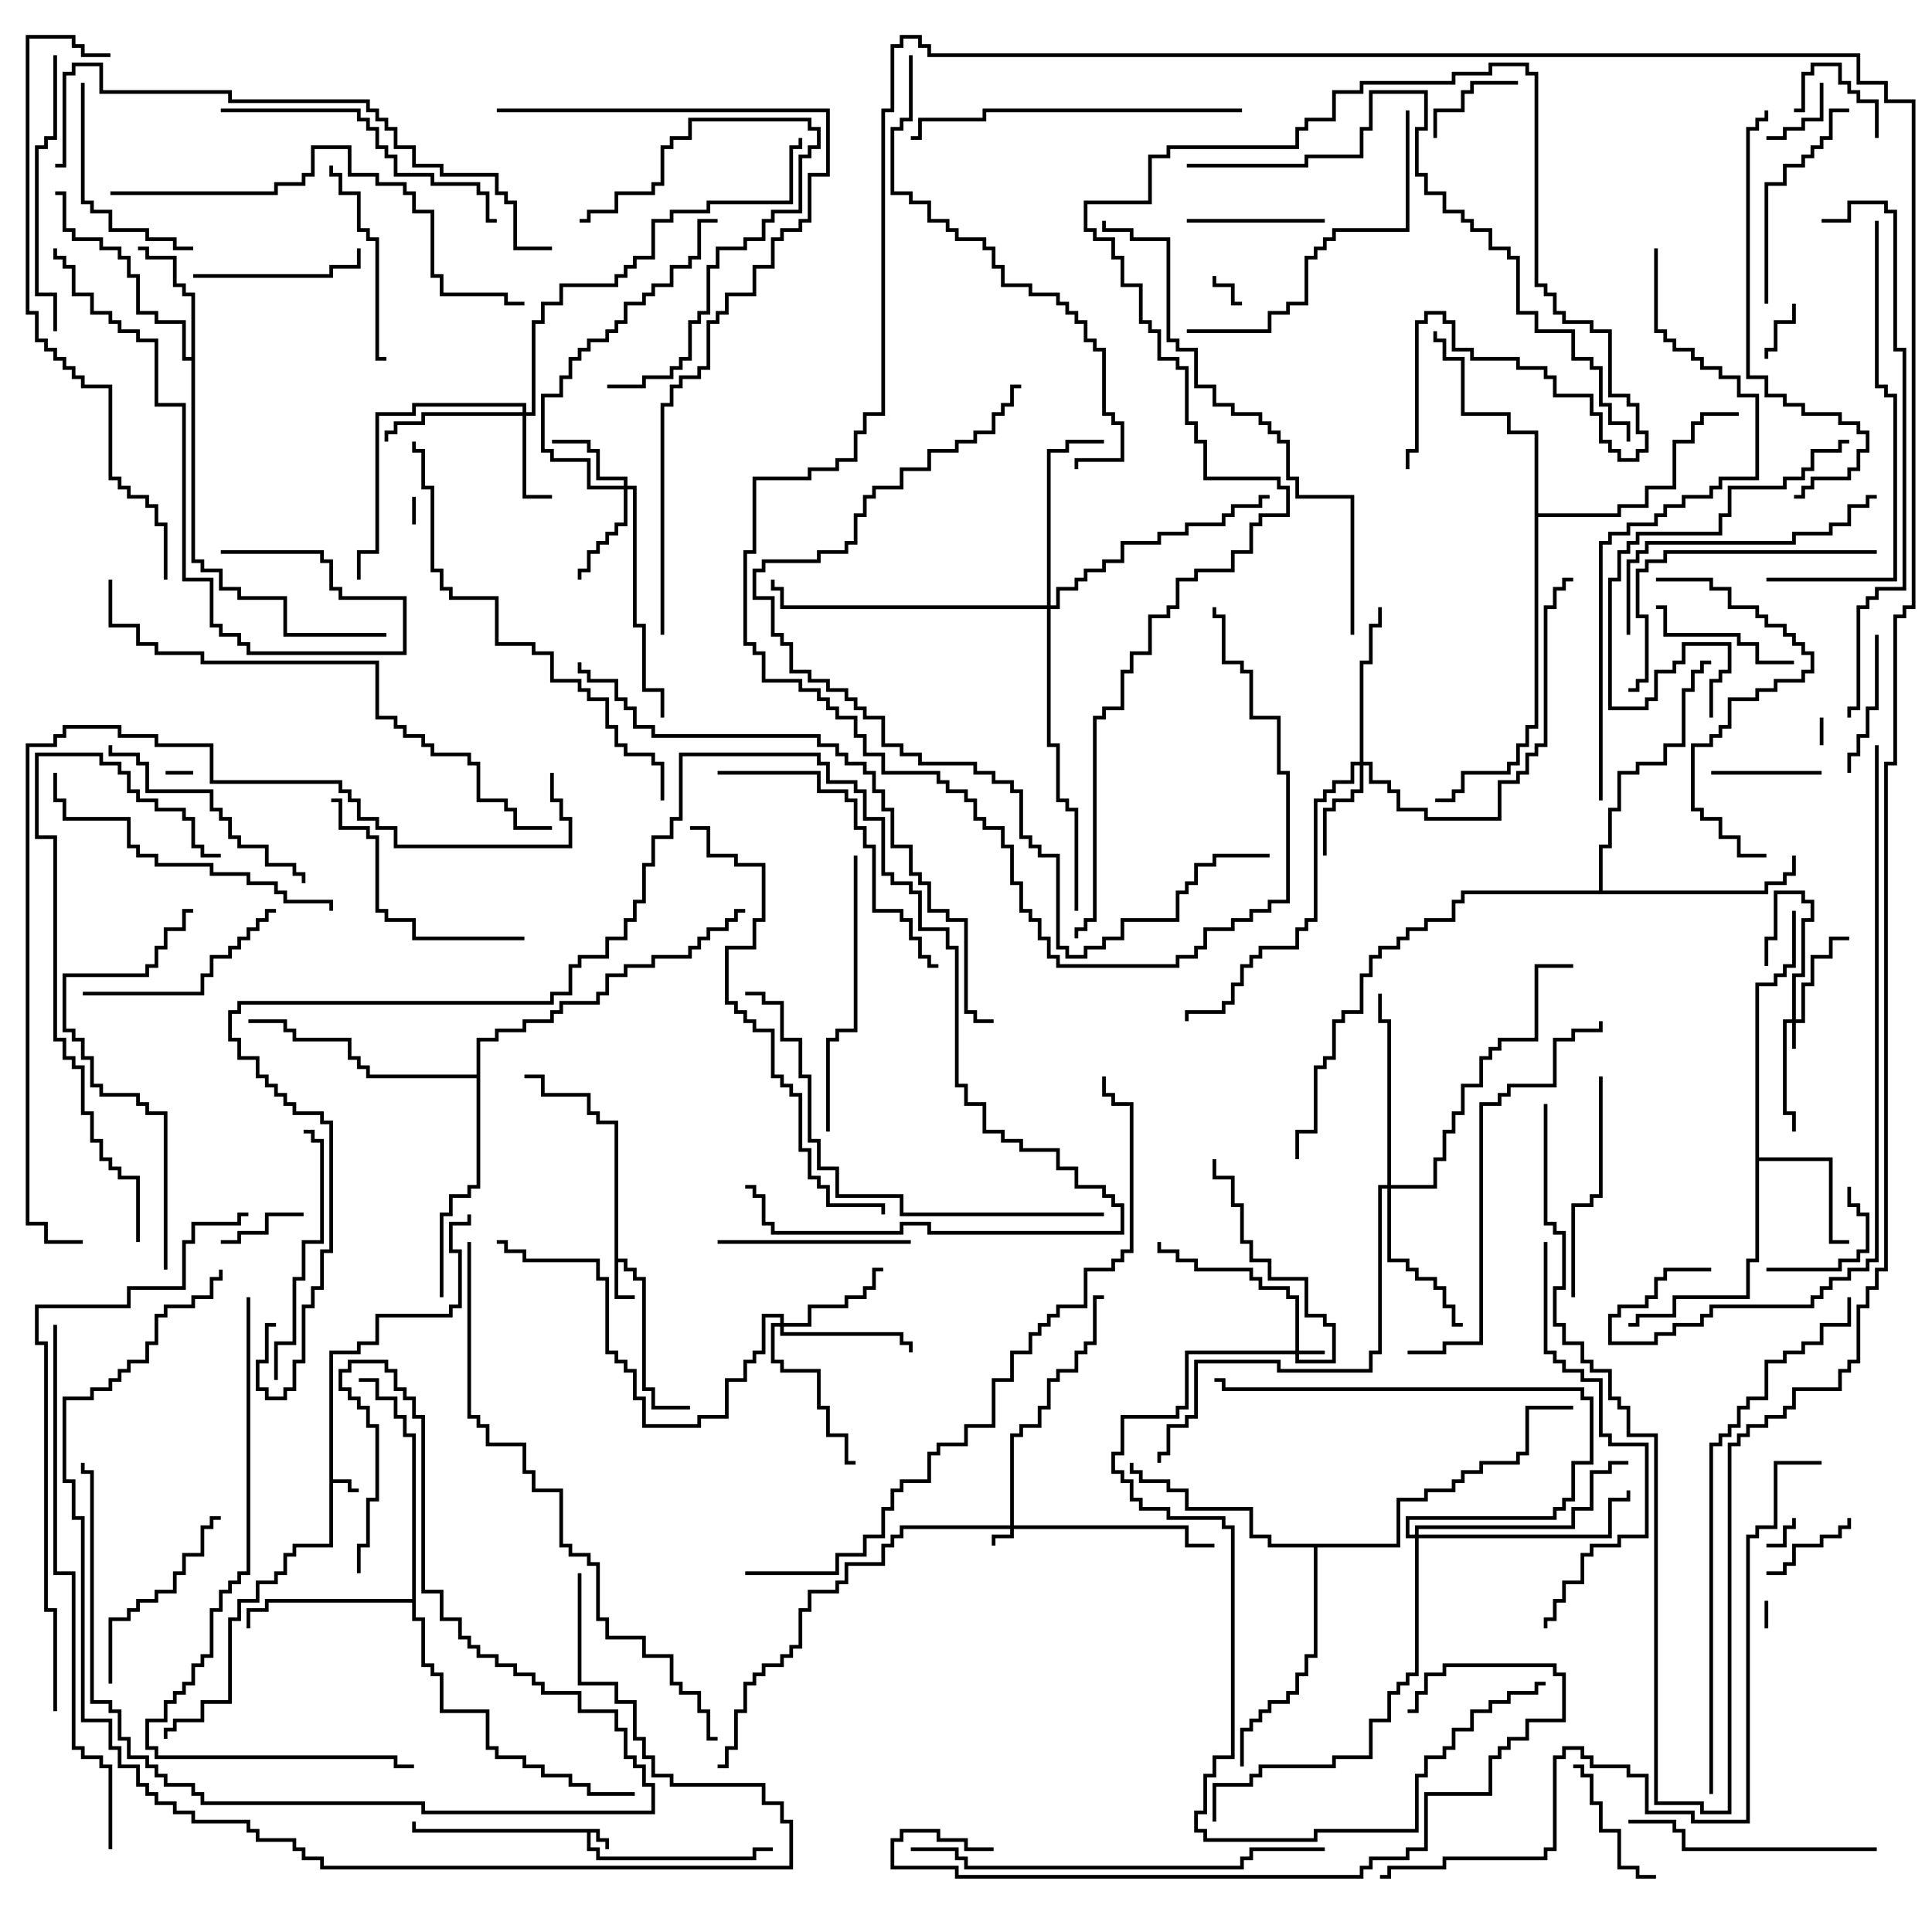 <svg version="1.1" width="105" height="105" xmlns="http://www.w3.org/2000/svg"><path d="M32.6,99.4L32.6,99.9L33.1,99.9L33.1,100.5L32.9,100.5L32.9,100.1L32.4,100.1L32.4,99.6L32.1,99.6L32.1,100.4L32.6,100.4L32.6,100.9L40.9,100.9L40.9,100.4L42,100.4L42,100.6L41.1,100.6L41.1,101.1L32.4,101.1L32.4,100.6L31.9,100.6L31.9,99.6L22.4,99.6L22.4,99L22.6,99L22.6,99.4z" stroke="none"/><path d="M17.9,73.4L19.4,73.4L19.4,72.9L20.4,72.9L20.4,71.4L24.4,71.4L24.4,70.9L24.9,70.9L24.9,68.1L24.4,68.1L24.4,66.4L25.4,66.4L25.4,66L25.6,66L25.6,66.6L24.6,66.6L24.6,67.9L25.1,67.9L25.1,71.1L24.6,71.1L24.6,71.6L20.6,71.6L20.6,73.1L19.6,73.1L19.6,73.6L18.1,73.6L18.1,80.4L19.1,80.4L19.1,80.9L19.5,80.9L19.5,81.1L18.9,81.1L18.9,80.6L18.1,80.6L18.1,84.1L16.1,84.1L16.1,84.6L15.6,84.6L15.6,85.6L15.1,85.6L15.1,86.1L14.1,86.1L14.1,87.1L13.1,87.1L13.1,88.1L12.6,88.1L12.6,92.6L11.1,92.6L11.1,93.6L9.6,93.6L9.6,94.1L9.1,94.1L9.1,94.5L8.9,94.5L8.9,93.9L9.4,93.9L9.4,93.4L10.9,93.4L10.9,92.4L12.4,92.4L12.4,87.9L12.9,87.9L12.9,86.9L13.9,86.9L13.9,85.9L14.9,85.9L14.9,85.4L15.4,85.4L15.4,84.4L15.9,84.4L15.9,83.9L17.9,83.9z" stroke="none"/><path d="M33.4,61.1L32.4,61.1L32.4,60.6L31.9,60.6L31.9,59.6L29.4,59.6L29.4,58.6L28.5,58.6L28.5,58.4L29.6,58.4L29.6,59.4L32.1,59.4L32.1,60.4L32.6,60.4L32.6,60.9L33.6,60.9L33.6,68.4L34.1,68.4L34.1,68.9L34.6,68.9L34.6,69.4L35.1,69.4L35.1,75.4L35.6,75.4L35.6,76.4L37.5,76.4L37.5,76.6L35.4,76.6L35.4,75.6L34.9,75.6L34.9,69.6L34.4,69.6L34.4,69.1L33.9,69.1L33.9,68.6L33.6,68.6L33.6,70.4L34.5,70.4L34.5,70.6L33.4,70.6z" stroke="none"/><path d="M10.4,19.4L10.4,16.1L9.9,16.1L9.9,15.6L9.4,15.6L9.4,14.1L7.9,14.1L7.9,13.6L7.5,13.6L7.5,13.4L8.1,13.4L8.1,13.9L9.6,13.9L9.6,15.4L10.1,15.4L10.1,15.9L10.6,15.9L10.6,30.4L11.1,30.4L11.1,30.9L12.1,30.9L12.1,31.9L13.1,31.9L13.1,32.4L15.6,32.4L15.6,34.4L21,34.4L21,34.6L15.4,34.6L15.4,32.6L12.9,32.6L12.9,32.1L11.9,32.1L11.9,31.1L10.9,31.1L10.9,30.6L10.4,30.6L10.4,19.6L9.9,19.6L9.9,17.6L8.4,17.6L8.4,17.1L7.4,17.1L7.4,15.1L6.9,15.1L6.9,14.1L6.4,14.1L6.4,13.6L5.4,13.6L5.4,13.1L3.9,13.1L3.9,12.6L3.4,12.6L3.4,10.6L3,10.6L3,10.4L3.6,10.4L3.6,12.4L4.1,12.4L4.1,12.9L5.6,12.9L5.6,13.4L6.6,13.4L6.6,13.9L7.1,13.9L7.1,14.9L7.6,14.9L7.6,16.9L8.6,16.9L8.6,17.4L10.1,17.4L10.1,19.4z" stroke="none"/><path d="M95.4,53.4L96.4,53.4L96.4,52.9L96.9,52.9L96.9,52.4L97.4,52.4L97.4,49.5L97.6,49.5L97.6,52.6L97.1,52.6L97.1,53.1L96.6,53.1L96.6,53.6L95.6,53.6L95.6,62.9L99.6,62.9L99.6,67.4L100.5,67.4L100.5,67.6L99.4,67.6L99.4,63.1L95.6,63.1L95.6,68.6L95.1,68.6L95.1,70.6L91.1,70.6L91.1,71.6L89.1,71.6L89.1,72.1L88.5,72.1L88.5,71.9L88.9,71.9L88.9,71.4L90.9,71.4L90.9,70.4L94.9,70.4L94.9,68.4L95.4,68.4z" stroke="none"/><path d="M22.4,86.9L22.4,78.1L21.9,78.1L21.9,77.1L21.4,77.1L21.4,76.1L20.4,76.1L20.4,75.1L19.5,75.1L19.5,74.9L20.6,74.9L20.6,75.9L21.6,75.9L21.6,76.9L22.1,76.9L22.1,77.9L22.6,77.9L22.6,87.9L23.1,87.9L23.1,90.4L23.6,90.4L23.6,90.9L24.1,90.9L24.1,92.9L26.6,92.9L26.6,94.9L27.1,94.9L27.1,95.4L28.6,95.4L28.6,95.9L29.6,95.9L29.6,96.4L31.1,96.4L31.1,96.9L32.1,96.9L32.1,97.4L34.5,97.4L34.5,97.6L31.9,97.6L31.9,97.1L30.9,97.1L30.9,96.6L29.4,96.6L29.4,96.1L28.4,96.1L28.4,95.6L26.9,95.6L26.9,95.1L26.4,95.1L26.4,93.1L23.9,93.1L23.9,91.1L23.4,91.1L23.4,90.6L22.9,90.6L22.9,88.1L22.4,88.1L22.4,87.1L14.6,87.1L14.6,87.6L13.6,87.6L13.6,88.5L13.4,88.5L13.4,87.4L14.4,87.4L14.4,86.9z" stroke="none"/><path d="M86.9,48.4L86.9,45.9L87.4,45.9L87.4,43.9L87.9,43.9L87.9,41.9L88.9,41.9L88.9,41.4L90.4,41.4L90.4,40.4L91.4,40.4L91.4,37.4L91.9,37.4L91.9,36.4L92.4,36.4L92.4,35.9L93,35.9L93,36.1L92.6,36.1L92.6,36.6L92.1,36.6L92.1,37.6L91.6,37.6L91.6,40.6L90.6,40.6L90.6,41.6L89.1,41.6L89.1,42.1L88.1,42.1L88.1,44.1L87.6,44.1L87.6,46.1L87.1,46.1L87.1,48.4L95.9,48.4L95.9,47.9L96.9,47.9L96.9,47.4L97.4,47.4L97.4,46.5L97.6,46.5L97.6,47.6L97.1,47.6L97.1,48.1L96.1,48.1L96.1,48.6L79.6,48.6L79.6,49.1L79.1,49.1L79.1,50.1L77.6,50.1L77.6,50.6L76.6,50.6L76.6,51.1L76.1,51.1L76.1,51.6L75.1,51.6L75.1,52.1L74.6,52.1L74.6,53.1L74.1,53.1L74.1,55.1L73.1,55.1L73.1,55.6L72.6,55.6L72.6,57.6L72.1,57.6L72.1,58.1L71.6,58.1L71.6,61.6L70.6,61.6L70.6,63L70.4,63L70.4,61.4L71.4,61.4L71.4,57.9L71.9,57.9L71.9,57.4L72.4,57.4L72.4,55.4L72.9,55.4L72.9,54.9L73.9,54.9L73.9,52.9L74.4,52.9L74.4,51.9L74.9,51.9L74.9,51.4L75.9,51.4L75.9,50.9L76.4,50.9L76.4,50.4L77.4,50.4L77.4,49.9L78.9,49.9L78.9,48.9L79.4,48.9L79.4,48.4z" stroke="none"/><path d="M75.9,83.9L75.9,81.4L77.4,81.4L77.4,80.9L78.9,80.9L78.9,80.4L79.4,80.4L79.4,79.9L80.4,79.9L80.4,79.4L82.4,79.4L82.4,78.9L82.9,78.9L82.9,76.4L85.5,76.4L85.5,76.6L83.1,76.6L83.1,79.1L82.6,79.1L82.6,79.6L80.6,79.6L80.6,80.1L79.6,80.1L79.6,80.6L79.1,80.6L79.1,81.1L77.6,81.1L77.6,81.6L76.1,81.6L76.1,84.1L71.6,84.1L71.6,90.1L71.1,90.1L71.1,91.1L70.6,91.1L70.6,92.1L70.1,92.1L70.1,92.6L69.1,92.6L69.1,93.1L68.6,93.1L68.6,93.6L68.1,93.6L68.1,94.1L67.6,94.1L67.6,96L67.4,96L67.4,93.9L67.9,93.9L67.9,93.4L68.4,93.4L68.4,92.9L68.9,92.9L68.9,92.4L69.9,92.4L69.9,91.9L70.4,91.9L70.4,90.9L70.9,90.9L70.9,89.9L71.4,89.9L71.4,84.1L68.9,84.1L68.9,83.6L67.9,83.6L67.9,82.1L64.4,82.1L64.4,81.1L63.4,81.1L63.4,80.6L61.9,80.6L61.9,80.1L61.4,80.1L61.4,79.5L61.6,79.5L61.6,79.9L62.1,79.9L62.1,80.4L63.6,80.4L63.6,80.9L64.6,80.9L64.6,81.9L68.1,81.9L68.1,83.4L69.1,83.4L69.1,83.9z" stroke="none"/><path d="M83.4,23.6L81.9,23.6L81.9,22.6L79.4,22.6L79.4,19.6L78.4,19.6L78.4,18.6L77.9,18.6L77.9,18L78.1,18L78.1,18.4L78.6,18.4L78.6,19.4L79.6,19.4L79.6,22.4L82.1,22.4L82.1,23.4L83.6,23.4L83.6,27.9L87.9,27.9L87.9,27.4L89.4,27.4L89.4,26.4L90.9,26.4L90.9,23.9L91.9,23.9L91.9,22.9L92.4,22.9L92.4,22.4L94.5,22.4L94.5,22.6L92.6,22.6L92.6,23.1L92.1,23.1L92.1,24.1L91.1,24.1L91.1,26.6L89.6,26.6L89.6,27.6L88.1,27.6L88.1,28.1L83.6,28.1L83.6,39.6L83.1,39.6L83.1,40.6L82.6,40.6L82.6,41.6L82.1,41.6L82.1,42.1L79.6,42.1L79.6,43.1L79.1,43.1L79.1,43.6L78,43.6L78,43.4L78.9,43.4L78.9,42.9L79.4,42.9L79.4,41.9L81.9,41.9L81.9,41.4L82.4,41.4L82.4,40.4L82.9,40.4L82.9,39.4L83.4,39.4z" stroke="none"/><path d="M25.9,58.4L25.9,56.4L26.9,56.4L26.9,55.9L28.4,55.9L28.4,55.4L29.9,55.4L29.9,54.9L30.4,54.9L30.4,54.4L32.4,54.4L32.4,53.9L32.9,53.9L32.9,52.9L33.9,52.9L33.9,52.4L35.4,52.4L35.4,51.9L37.4,51.9L37.4,51.4L37.9,51.4L37.9,50.9L38.4,50.9L38.4,50.4L39.4,50.4L39.4,49.9L39.9,49.9L39.9,49.4L40.5,49.4L40.5,49.6L40.1,49.6L40.1,50.1L39.6,50.1L39.6,50.6L38.6,50.6L38.6,51.1L38.1,51.1L38.1,51.6L37.6,51.6L37.6,52.1L35.6,52.1L35.6,52.6L34.1,52.6L34.1,53.1L33.1,53.1L33.1,54.1L32.6,54.1L32.6,54.6L30.6,54.6L30.6,55.1L30.1,55.1L30.1,55.6L28.6,55.6L28.6,56.1L27.1,56.1L27.1,56.6L26.1,56.6L26.1,64.6L25.6,64.6L25.6,65.1L24.6,65.1L24.6,66.1L24.1,66.1L24.1,70.5L23.9,70.5L23.9,65.9L24.4,65.9L24.4,64.9L25.4,64.9L25.4,64.4L25.9,64.4L25.9,58.6L19.9,58.6L19.9,58.1L19.4,58.1L19.4,57.6L18.9,57.6L18.9,56.6L15.9,56.6L15.9,56.1L15.4,56.1L15.4,55.6L13.5,55.6L13.5,55.4L15.6,55.4L15.6,55.9L16.1,55.9L16.1,56.4L19.1,56.4L19.1,57.4L19.6,57.4L19.6,57.9L20.1,57.9L20.1,58.4z" stroke="none"/><path d="M54.9,82.9L54.9,77.9L55.4,77.9L55.4,77.4L56.4,77.4L56.4,76.4L56.9,76.4L56.9,74.9L57.4,74.9L57.4,74.4L58.4,74.4L58.4,73.4L58.9,73.4L58.9,72.9L59.4,72.9L59.4,70.4L60,70.4L60,70.6L59.6,70.6L59.6,73.1L59.1,73.1L59.1,73.6L58.6,73.6L58.6,74.6L57.6,74.6L57.6,75.1L57.1,75.1L57.1,76.6L56.6,76.6L56.6,77.6L55.6,77.6L55.6,78.1L55.1,78.1L55.1,82.9L64.6,82.9L64.6,83.9L66,83.9L66,84.1L64.4,84.1L64.4,83.1L55.1,83.1L55.1,83.6L54.1,83.6L54.1,84L53.9,84L53.9,83.4L54.9,83.4L54.9,83.1L49.1,83.1L49.1,83.6L48.6,83.6L48.6,84.1L48.1,84.1L48.1,85.1L46.1,85.1L46.1,86.1L45.6,86.1L45.6,86.6L44.1,86.6L44.1,87.6L43.6,87.6L43.6,89.6L43.1,89.6L43.1,90.1L42.6,90.1L42.6,90.6L41.6,90.6L41.6,91.1L41.1,91.1L41.1,91.6L40.6,91.6L40.6,93.1L40.1,93.1L40.1,95.1L39.6,95.1L39.6,96.1L39,96.1L39,95.9L39.4,95.9L39.4,94.9L39.9,94.9L39.9,92.9L40.4,92.9L40.4,91.4L40.9,91.4L40.9,90.9L41.4,90.9L41.4,90.4L42.4,90.4L42.4,89.9L42.9,89.9L42.9,89.4L43.4,89.4L43.4,87.4L43.9,87.4L43.9,86.4L45.4,86.4L45.4,85.9L45.9,85.9L45.9,84.9L47.9,84.9L47.9,83.9L48.4,83.9L48.4,83.4L48.9,83.4L48.9,82.9z" stroke="none"/><path d="M97.4,55.4L97.4,52.9L97.9,52.9L97.9,49.9L98.4,49.9L98.4,49.1L97.9,49.1L97.9,48.6L96.6,48.6L96.6,51.1L96.1,51.1L96.1,52.5L95.9,52.5L95.9,50.9L96.4,50.9L96.4,48.4L98.1,48.4L98.1,48.9L98.6,48.9L98.6,50.1L98.1,50.1L98.1,53.1L97.6,53.1L97.6,55.4L97.9,55.4L97.9,53.4L98.4,53.4L98.4,51.9L99.4,51.9L99.4,50.9L100.5,50.9L100.5,51.1L99.6,51.1L99.6,52.1L98.6,52.1L98.6,53.6L98.1,53.6L98.1,55.6L97.6,55.6L97.6,57L97.4,57L97.4,55.6L97.1,55.6L97.1,60.4L97.6,60.4L97.6,61.5L97.4,61.5L97.4,60.6L96.9,60.6L96.9,55.4z" stroke="none"/><path d="M70.4,73.4L70.4,70.6L69.9,70.6L69.9,70.1L68.4,70.1L68.4,69.6L67.9,69.6L67.9,69.1L64.9,69.1L64.9,68.6L63.9,68.6L63.9,68.1L62.9,68.1L62.9,67.5L63.1,67.5L63.1,67.9L64.1,67.9L64.1,68.4L65.1,68.4L65.1,68.9L68.1,68.9L68.1,69.4L68.6,69.4L68.6,69.9L70.1,69.9L70.1,70.4L70.6,70.4L70.6,73.4L72,73.4L72,73.6L70.6,73.6L70.6,73.9L72.4,73.9L72.4,72.1L71.9,72.1L71.9,71.6L70.9,71.6L70.9,69.6L68.9,69.6L68.9,68.6L67.9,68.6L67.9,67.6L67.4,67.6L67.4,65.6L66.9,65.6L66.9,64.1L65.9,64.1L65.9,63L66.1,63L66.1,63.9L67.1,63.9L67.1,65.4L67.6,65.4L67.6,67.4L68.1,67.4L68.1,68.4L69.1,68.4L69.1,69.4L71.1,69.4L71.1,71.4L72.1,71.4L72.1,71.9L72.6,71.9L72.6,74.1L70.4,74.1L70.4,73.6L64.6,73.6L64.6,76.6L64.1,76.6L64.1,77.1L61.1,77.1L61.1,79.1L60.6,79.1L60.6,79.9L61.1,79.9L61.1,80.4L61.6,80.4L61.6,81.4L62.1,81.4L62.1,81.9L63.6,81.9L63.6,82.4L66.6,82.4L66.6,82.9L67.1,82.9L67.1,95.6L66.1,95.6L66.1,96.6L65.6,96.6L65.6,98.6L65.1,98.6L65.1,99.4L65.6,99.4L65.6,99.9L71.4,99.9L71.4,99.4L76.9,99.4L76.9,96.4L77.4,96.4L77.4,95.4L78.4,95.4L78.4,94.9L78.9,94.9L78.9,93.9L79.9,93.9L79.9,92.9L80.9,92.9L80.9,92.4L81.9,92.4L81.9,91.9L83.4,91.9L83.4,91.4L84,91.4L84,91.6L83.6,91.6L83.6,92.1L82.1,92.1L82.1,92.6L81.1,92.6L81.1,93.1L80.1,93.1L80.1,94.1L79.1,94.1L79.1,95.1L78.6,95.1L78.6,95.6L77.6,95.6L77.6,96.6L77.1,96.6L77.1,99.6L71.6,99.6L71.6,100.1L65.4,100.1L65.4,99.6L64.9,99.6L64.9,98.4L65.4,98.4L65.4,96.4L65.9,96.4L65.9,95.4L66.9,95.4L66.9,83.1L66.4,83.1L66.4,82.6L63.4,82.6L63.4,82.1L61.9,82.1L61.9,81.6L61.4,81.6L61.4,80.6L60.9,80.6L60.9,80.1L60.4,80.1L60.4,78.9L60.9,78.9L60.9,76.9L63.9,76.9L63.9,76.4L64.4,76.4L64.4,73.4z" stroke="none"/><path d="M33.9,26.4L33.9,26.1L32.4,26.1L32.4,24.6L31.9,24.6L31.9,24.1L30,24.1L30,23.9L32.1,23.9L32.1,24.4L32.6,24.4L32.6,25.9L34.1,25.9L34.1,26.4L34.6,26.4L34.6,33.9L35.1,33.9L35.1,37.4L36.1,37.4L36.1,39L35.9,39L35.9,37.6L34.9,37.6L34.9,34.1L34.4,34.1L34.4,26.6L34.1,26.6L34.1,28.6L33.6,28.6L33.6,29.1L33.1,29.1L33.1,29.6L32.6,29.6L32.6,30.1L32.1,30.1L32.1,31.1L31.6,31.1L31.6,31.5L31.4,31.5L31.4,30.9L31.9,30.9L31.9,29.9L32.4,29.9L32.4,29.4L32.9,29.4L32.9,28.9L33.4,28.9L33.4,28.4L33.9,28.4L33.9,26.6L31.9,26.6L31.9,25.1L29.9,25.1L29.9,24.6L29.4,24.6L29.4,21.4L30.4,21.4L30.4,20.4L30.9,20.4L30.9,19.4L31.4,19.4L31.4,18.9L31.9,18.9L31.9,18.4L32.9,18.4L32.9,17.9L33.4,17.9L33.4,17.4L33.9,17.4L33.9,16.4L34.9,16.4L34.9,15.9L35.4,15.9L35.4,15.4L36.4,15.4L36.4,14.4L37.4,14.4L37.4,13.9L37.9,13.9L37.9,11.9L39,11.9L39,12.1L38.1,12.1L38.1,14.1L37.6,14.1L37.6,14.6L36.6,14.6L36.6,15.6L35.6,15.6L35.6,16.1L35.1,16.1L35.1,16.6L34.1,16.6L34.1,17.6L33.6,17.6L33.6,18.1L33.1,18.1L33.1,18.6L32.1,18.6L32.1,19.1L31.6,19.1L31.6,19.6L31.1,19.6L31.1,20.6L30.6,20.6L30.6,21.6L29.6,21.6L29.6,24.4L30.1,24.4L30.1,24.9L32.1,24.9L32.1,26.4z" stroke="none"/><path d="M28.4,22.4L28.4,22.1L22.6,22.1L22.6,22.6L20.6,22.6L20.6,30.1L19.6,30.1L19.6,31.5L19.4,31.5L19.4,29.9L20.4,29.9L20.4,22.4L22.4,22.4L22.4,21.9L28.6,21.9L28.6,22.4L28.9,22.4L28.9,17.4L29.4,17.4L29.4,16.4L30.4,16.4L30.4,15.4L33.4,15.4L33.4,14.9L33.9,14.9L33.9,14.4L34.4,14.4L34.4,13.9L35.4,13.9L35.4,11.9L36.4,11.9L36.4,11.4L38.4,11.4L38.4,10.9L42.9,10.9L42.9,7.9L43.4,7.9L43.4,7.5L43.6,7.5L43.6,8.1L43.1,8.1L43.1,11.1L38.6,11.1L38.6,11.6L36.6,11.6L36.6,12.1L35.6,12.1L35.6,14.1L34.6,14.1L34.6,14.6L34.1,14.6L34.1,15.1L33.6,15.1L33.6,15.6L30.6,15.6L30.6,16.6L29.6,16.6L29.6,17.6L29.1,17.6L29.1,22.6L28.6,22.6L28.6,26.9L30,26.9L30,27.1L28.4,27.1L28.4,22.6L23.1,22.6L23.1,23.1L21.6,23.1L21.6,23.6L21.1,23.6L21.1,24L20.9,24L20.9,23.4L21.4,23.4L21.4,22.9L22.9,22.9L22.9,22.4z" stroke="none"/><path d="M73.9,41.4L73.9,35.9L74.4,35.9L74.4,33.9L74.9,33.9L74.9,33L75.1,33L75.1,34.1L74.6,34.1L74.6,36.1L74.1,36.1L74.1,41.4L74.6,41.4L74.6,42.4L75.6,42.4L75.6,42.9L76.1,42.9L76.1,43.9L77.6,43.9L77.6,44.4L81.4,44.4L81.4,42.4L82.4,42.4L82.4,41.9L82.9,41.9L82.9,40.9L83.4,40.9L83.4,40.4L83.9,40.4L83.9,32.9L84.4,32.9L84.4,31.9L84.9,31.9L84.9,31.4L85.5,31.4L85.5,31.6L85.1,31.6L85.1,32.1L84.6,32.1L84.6,33.1L84.1,33.1L84.1,40.6L83.6,40.6L83.6,41.1L83.1,41.1L83.1,42.1L82.6,42.1L82.6,42.6L81.6,42.6L81.6,44.6L77.4,44.6L77.4,44.1L75.9,44.1L75.9,43.1L75.4,43.1L75.4,42.6L74.4,42.6L74.4,41.6L74.1,41.6L74.1,43.1L73.6,43.1L73.6,43.6L72.6,43.6L72.6,44.1L72.1,44.1L72.1,46.5L71.9,46.5L71.9,43.9L72.4,43.9L72.4,43.4L73.4,43.4L73.4,42.9L73.9,42.9L73.9,41.6L73.6,41.6L73.6,42.6L72.6,42.6L72.6,43.1L72.1,43.1L72.1,43.6L71.6,43.6L71.6,50.1L71.1,50.1L71.1,50.6L70.6,50.6L70.6,51.6L68.6,51.6L68.6,52.1L68.1,52.1L68.1,52.6L67.6,52.6L67.6,53.6L67.1,53.6L67.1,54.6L66.6,54.6L66.6,55.1L64.6,55.1L64.6,55.5L64.4,55.5L64.4,54.9L66.4,54.9L66.4,54.4L66.9,54.4L66.9,53.4L67.4,53.4L67.4,52.4L67.9,52.4L67.9,51.9L68.4,51.9L68.4,51.4L70.4,51.4L70.4,50.4L70.9,50.4L70.9,49.9L71.4,49.9L71.4,43.4L71.9,43.4L71.9,42.9L72.4,42.9L72.4,42.4L73.4,42.4L73.4,41.4z" stroke="none"/><path d="M42.4,71.9L42.4,71.6L41.6,71.6L41.6,73.6L41.1,73.6L41.1,74.1L40.6,74.1L40.6,75.1L39.6,75.1L39.6,77.1L38.1,77.1L38.1,77.6L34.9,77.6L34.9,76.1L34.4,76.1L34.4,74.6L33.9,74.6L33.9,74.1L33.4,74.1L33.4,73.6L32.9,73.6L32.9,69.6L32.4,69.6L32.4,68.6L28.4,68.6L28.4,68.1L27.4,68.1L27.4,67.6L27,67.6L27,67.4L27.6,67.4L27.6,67.9L28.6,67.9L28.6,68.4L32.6,68.4L32.6,69.4L33.1,69.4L33.1,73.4L33.6,73.4L33.6,73.9L34.1,73.9L34.1,74.4L34.6,74.4L34.6,75.9L35.1,75.9L35.1,77.4L37.9,77.4L37.9,76.9L39.4,76.9L39.4,74.9L40.4,74.9L40.4,73.9L40.9,73.9L40.9,73.4L41.4,73.4L41.4,71.4L42.6,71.4L42.6,71.9L43.9,71.9L43.9,70.9L45.9,70.9L45.9,70.4L46.9,70.4L46.9,69.9L47.4,69.9L47.4,68.9L48,68.9L48,69.1L47.6,69.1L47.6,70.1L47.1,70.1L47.1,70.6L46.1,70.6L46.1,71.1L44.1,71.1L44.1,72.1L42.6,72.1L42.6,72.4L49.1,72.4L49.1,72.9L49.6,72.9L49.6,73.5L49.4,73.5L49.4,73.1L48.9,73.1L48.9,72.6L42.4,72.6L42.4,72.1L42.1,72.1L42.1,73.9L42.6,73.9L42.6,74.4L44.6,74.4L44.6,76.4L45.1,76.4L45.1,77.9L46.1,77.9L46.1,79.4L46.5,79.4L46.5,79.6L45.9,79.6L45.9,78.1L44.9,78.1L44.9,76.6L44.4,76.6L44.4,74.6L42.4,74.6L42.4,74.1L41.9,74.1L41.9,71.9z" stroke="none"/><path d="M75.4,64.4L75.4,55.6L74.9,55.6L74.9,54L75.1,54L75.1,55.4L75.6,55.4L75.6,64.4L77.9,64.4L77.9,62.9L78.4,62.9L78.4,61.4L78.9,61.4L78.9,60.4L79.4,60.4L79.4,58.9L80.4,58.9L80.4,57.4L80.9,57.4L80.9,56.9L81.4,56.9L81.4,56.4L83.4,56.4L83.4,52.4L85.5,52.4L85.5,52.6L83.6,52.6L83.6,56.6L81.6,56.6L81.6,57.1L81.1,57.1L81.1,57.6L80.6,57.6L80.6,59.1L79.6,59.1L79.6,60.6L79.1,60.6L79.1,61.6L78.6,61.6L78.6,63.1L78.1,63.1L78.1,64.6L75.6,64.6L75.6,68.4L76.6,68.4L76.6,68.9L77.1,68.9L77.1,69.4L78.1,69.4L78.1,69.9L78.6,69.9L78.6,70.9L79.1,70.9L79.1,71.9L79.5,71.9L79.5,72.1L78.9,72.1L78.9,71.1L78.4,71.1L78.4,70.1L77.9,70.1L77.9,69.6L76.9,69.6L76.9,69.1L76.4,69.1L76.4,68.6L75.4,68.6L75.4,64.6L75.1,64.6L75.1,73.6L74.6,73.6L74.6,74.6L69.4,74.6L69.4,74.1L65.1,74.1L65.1,77.1L64.6,77.1L64.6,77.6L63.6,77.6L63.6,79.1L63.1,79.1L63.1,79.5L62.9,79.5L62.9,78.9L63.4,78.9L63.4,77.4L64.4,77.4L64.4,76.9L64.9,76.9L64.9,73.9L69.6,73.9L69.6,74.4L74.4,74.4L74.4,73.4L74.9,73.4L74.9,64.4z" stroke="none"/><path d="M56.9,32.9L56.9,24.4L57.9,24.4L57.9,23.9L60,23.9L60,24.1L58.1,24.1L58.1,24.6L57.1,24.6L57.1,32.9L57.4,32.9L57.4,31.9L58.4,31.9L58.4,31.4L58.9,31.4L58.9,30.9L59.9,30.9L59.9,30.4L60.9,30.4L60.9,29.4L62.9,29.4L62.9,28.9L64.4,28.9L64.4,28.4L66.4,28.4L66.4,27.9L66.9,27.9L66.9,27.4L68.4,27.4L68.4,26.9L69,26.9L69,27.1L68.6,27.1L68.6,27.6L67.1,27.6L67.1,28.1L66.6,28.1L66.6,28.6L64.6,28.6L64.6,29.1L63.1,29.1L63.1,29.6L61.1,29.6L61.1,30.6L60.1,30.6L60.1,31.1L59.1,31.1L59.1,31.6L58.6,31.6L58.6,32.1L57.6,32.1L57.6,33.1L57.1,33.1L57.1,40.4L57.6,40.4L57.6,43.4L58.1,43.4L58.1,43.9L58.6,43.9L58.6,49.5L58.4,49.5L58.4,44.1L57.9,44.1L57.9,43.6L57.4,43.6L57.4,40.6L56.9,40.6L56.9,33.1L42.4,33.1L42.4,32.1L41.9,32.1L41.9,31.5L42.1,31.5L42.1,31.9L42.6,31.9L42.6,32.9z" stroke="none"/><path d="M76.9,83.4L76.9,82.9L85.4,82.9L85.4,81.9L86.4,81.9L86.4,79.9L87.4,79.9L87.4,79.4L88.5,79.4L88.5,79.6L87.6,79.6L87.6,80.1L86.6,80.1L86.6,82.1L85.6,82.1L85.6,83.1L77.1,83.1L77.1,83.4L87.4,83.4L87.4,81.4L88.4,81.4L88.4,81L88.6,81L88.6,81.6L87.6,81.6L87.6,83.6L77.1,83.6L77.1,91.1L76.6,91.1L76.6,91.6L76.1,91.6L76.1,92.1L75.6,92.1L75.6,93.6L74.6,93.6L74.6,95.6L72.6,95.6L72.6,96.1L68.6,96.1L68.6,96.6L68.1,96.6L68.1,97.1L66.1,97.1L66.1,99L65.9,99L65.9,96.9L67.9,96.9L67.9,96.4L68.4,96.4L68.4,95.9L72.4,95.9L72.4,95.4L74.4,95.4L74.4,93.4L75.4,93.4L75.4,91.9L75.9,91.9L75.9,91.4L76.4,91.4L76.4,90.9L76.9,90.9L76.9,83.6L76.4,83.6L76.4,82.4L84.4,82.4L84.4,81.9L84.9,81.9L84.9,81.4L85.4,81.4L85.4,79.4L86.4,79.4L86.4,76.1L85.9,76.1L85.9,75.6L66.4,75.6L66.4,75.1L66,75.1L66,74.9L66.6,74.9L66.6,75.4L86.1,75.4L86.1,75.9L86.6,75.9L86.6,79.6L85.6,79.6L85.6,81.6L85.1,81.6L85.1,82.1L84.6,82.1L84.6,82.6L76.6,82.6L76.6,83.4z" stroke="none"/><path d="M10.5,41.9L10.5,42.1L9,42.1L9,41.9z" stroke="none"/><path d="M95.9,87L96.1,87L96.1,88.5L95.9,88.5z" stroke="none"/><path d="M98.9,39L99.1,39L99.1,40.5L98.9,40.5z" stroke="none"/><path d="M22.6,28.5L22.4,28.5L22.4,27L22.6,27z" stroke="none"/><path d="M96,84.1L96,83.9L96.9,83.9L96.9,82.9L97.4,82.9L97.4,82.5L97.6,82.5L97.6,83.1L97.1,83.1L97.1,84.1z" stroke="none"/><path d="M67.5,16.4L67.5,16.6L66.9,16.6L66.9,15.6L65.9,15.6L65.9,15L66.1,15L66.1,15.4L67.1,15.4L67.1,16.4z" stroke="none"/><path d="M96.1,19.5L95.9,19.5L95.9,18.9L96.4,18.9L96.4,17.4L97.4,17.4L97.4,16.5L97.6,16.5L97.6,17.6L96.6,17.6L96.6,19.1L96.1,19.1z" stroke="none"/><path d="M98.9,4.5L99.1,4.5L99.1,6.6L98.1,6.6L98.1,7.1L97.1,7.1L97.1,7.6L96,7.6L96,7.4L96.9,7.4L96.9,6.9L97.9,6.9L97.9,6.4L98.9,6.4z" stroke="none"/><path d="M102.1,7.5L101.9,7.5L101.9,5.6L100.9,5.6L100.9,5.1L100.4,5.1L100.4,4.6L99.9,4.6L99.9,3.6L98.6,3.6L98.6,4.1L98.1,4.1L98.1,6.1L97.5,6.1L97.5,5.9L97.9,5.9L97.9,3.9L98.4,3.9L98.4,3.4L100.1,3.4L100.1,4.4L100.6,4.4L100.6,4.9L101.1,4.9L101.1,5.4L102.1,5.4z" stroke="none"/><path d="M12,67.6L12,67.4L12.9,67.4L12.9,66.9L14.4,66.9L14.4,65.9L16.5,65.9L16.5,66.1L14.6,66.1L14.6,67.1L13.1,67.1L13.1,67.6z" stroke="none"/><path d="M82.5,4.4L82.5,4.6L80.1,4.6L80.1,5.1L79.6,5.1L79.6,6.1L78.1,6.1L78.1,7.5L77.9,7.5L77.9,5.9L79.4,5.9L79.4,4.9L79.9,4.9L79.9,4.4z" stroke="none"/><path d="M100.4,82.5L100.6,82.5L100.6,83.1L100.1,83.1L100.1,83.6L99.1,83.6L99.1,84.1L97.6,84.1L97.6,85.1L97.1,85.1L97.1,85.6L96,85.6L96,85.4L96.9,85.4L96.9,84.9L97.4,84.9L97.4,83.9L98.9,83.9L98.9,83.4L99.9,83.4L99.9,82.9L100.4,82.9z" stroke="none"/><path d="M99,41.9L99,42.1L93,42.1L93,41.9z" stroke="none"/><path d="M96,69.1L96,68.9L99.9,68.9L99.9,68.4L100.9,68.4L100.9,67.9L101.4,67.9L101.4,66.1L100.9,66.1L100.9,65.6L100.4,65.6L100.4,64.5L100.6,64.5L100.6,65.4L101.1,65.4L101.1,65.9L101.6,65.9L101.6,68.1L101.1,68.1L101.1,68.6L100.1,68.6L100.1,69.1z" stroke="none"/><path d="M90,101.9L90,102.1L88.9,102.1L88.9,101.6L87.9,101.6L87.9,99.6L86.9,99.6L86.9,98.1L86.4,98.1L86.4,96.6L85.9,96.6L85.9,96.1L85.5,96.1L85.5,95.9L86.1,95.9L86.1,96.4L86.6,96.4L86.6,97.9L87.1,97.9L87.1,99.4L88.1,99.4L88.1,101.4L89.1,101.4L89.1,101.9z" stroke="none"/><path d="M64.5,12.1L64.5,11.9L72,11.9L72,12.1z" stroke="none"/><path d="M101.9,34.5L102.1,34.5L102.1,38.6L101.6,38.6L101.6,40.1L101.1,40.1L101.1,41.1L100.6,41.1L100.6,42L100.4,42L100.4,40.9L100.9,40.9L100.9,39.9L101.4,39.9L101.4,38.4L101.9,38.4z" stroke="none"/><path d="M97.5,35.9L97.5,36.1L95.4,36.1L95.4,35.1L94.4,35.1L94.4,34.6L90.4,34.6L90.4,33.1L90,33.1L90,32.9L90.6,32.9L90.6,34.4L94.6,34.4L94.6,34.9L95.6,34.9L95.6,35.9z" stroke="none"/><path d="M10.5,15.1L10.5,14.9L17.9,14.9L17.9,14.4L19.4,14.4L19.4,13.5L19.6,13.5L19.6,14.6L18.1,14.6L18.1,15.1z" stroke="none"/><path d="M33,21.1L33,20.9L34.9,20.9L34.9,20.4L36.4,20.4L36.4,19.9L36.9,19.9L36.9,19.4L37.4,19.4L37.4,17.4L37.9,17.4L37.9,16.9L38.4,16.9L38.4,14.4L38.9,14.4L38.9,13.4L40.4,13.4L40.4,12.9L41.4,12.9L41.4,11.9L41.9,11.9L41.9,11.4L43.4,11.4L43.4,8.4L43.9,8.4L43.9,7.9L44.4,7.9L44.4,7.1L43.9,7.1L43.9,6.6L37.6,6.6L37.6,7.6L36.6,7.6L36.6,8.1L36.1,8.1L36.1,10.1L35.6,10.1L35.6,10.6L33.6,10.6L33.6,11.6L32.1,11.6L32.1,12.1L31.5,12.1L31.5,11.9L31.9,11.9L31.9,11.4L33.4,11.4L33.4,10.4L35.4,10.4L35.4,9.9L35.9,9.9L35.9,7.9L36.4,7.9L36.4,7.4L37.4,7.4L37.4,6.4L44.1,6.4L44.1,6.9L44.6,6.9L44.6,8.1L44.1,8.1L44.1,8.6L43.6,8.6L43.6,11.6L42.1,11.6L42.1,12.1L41.6,12.1L41.6,13.1L40.6,13.1L40.6,13.6L39.1,13.6L39.1,14.6L38.6,14.6L38.6,17.1L38.1,17.1L38.1,17.6L37.6,17.6L37.6,19.6L37.1,19.6L37.1,20.1L36.6,20.1L36.6,20.6L35.1,20.6L35.1,21.1z" stroke="none"/><path d="M49.5,67.4L49.5,67.6L39,67.6L39,67.4z" stroke="none"/><path d="M6.1,91.5L5.9,91.5L5.9,87.9L6.9,87.9L6.9,87.4L7.4,87.4L7.4,86.9L8.4,86.9L8.4,86.4L9.4,86.4L9.4,85.4L9.9,85.4L9.9,84.4L10.9,84.4L10.9,82.9L11.4,82.9L11.4,82.4L12,82.4L12,82.6L11.6,82.6L11.6,83.1L11.1,83.1L11.1,84.6L10.1,84.6L10.1,85.6L9.6,85.6L9.6,86.6L8.6,86.6L8.6,87.1L7.6,87.1L7.6,87.6L7.1,87.6L7.1,88.1L6.1,88.1z" stroke="none"/><path d="M4.4,4.5L4.6,4.5L4.6,10.9L5.1,10.9L5.1,11.4L6.1,11.4L6.1,12.4L8.1,12.4L8.1,12.9L9.6,12.9L9.6,13.4L10.5,13.4L10.5,13.6L9.4,13.6L9.4,13.1L7.9,13.1L7.9,12.6L5.9,12.6L5.9,11.6L4.9,11.6L4.9,11.1L4.4,11.1z" stroke="none"/><path d="M17.9,9L18.1,9L18.1,9.4L18.6,9.4L18.6,10.4L19.6,10.4L19.6,12.4L20.1,12.4L20.1,12.9L20.6,12.9L20.6,19.4L21,19.4L21,19.6L20.4,19.6L20.4,13.1L19.9,13.1L19.9,12.6L19.4,12.6L19.4,10.6L18.4,10.6L18.4,9.6L17.9,9.6z" stroke="none"/><path d="M4.5,54.1L4.5,53.9L10.9,53.9L10.9,52.9L11.4,52.9L11.4,51.9L12.4,51.9L12.4,51.4L12.9,51.4L12.9,50.9L13.4,50.9L13.4,50.4L13.9,50.4L13.9,49.9L14.4,49.9L14.4,49.4L15,49.4L15,49.6L14.6,49.6L14.6,50.1L14.1,50.1L14.1,50.6L13.6,50.6L13.6,51.1L13.1,51.1L13.1,51.6L12.6,51.6L12.6,52.1L11.6,52.1L11.6,53.1L11.1,53.1L11.1,54.1z" stroke="none"/><path d="M96.1,16.5L95.9,16.5L95.9,9.9L96.9,9.9L96.9,8.9L97.9,8.9L97.9,8.4L98.4,8.4L98.4,7.9L98.9,7.9L98.9,7.4L99.4,7.4L99.4,5.9L100.5,5.9L100.5,6.1L99.6,6.1L99.6,7.6L99.1,7.6L99.1,8.1L98.6,8.1L98.6,8.6L98.1,8.6L98.1,9.1L97.1,9.1L97.1,10.1L96.1,10.1z" stroke="none"/><path d="M86.9,58.5L87.1,58.5L87.1,65.1L86.6,65.1L86.6,65.6L85.6,65.6L85.6,70.5L85.4,70.5L85.4,65.4L86.4,65.4L86.4,64.9L86.9,64.9z" stroke="none"/><path d="M28.5,50.9L28.5,51.1L22.4,51.1L22.4,50.1L20.9,50.1L20.9,49.6L20.4,49.6L20.4,45.6L19.9,45.6L19.9,45.1L18.4,45.1L18.4,43.6L18,43.6L18,43.4L18.6,43.4L18.6,44.9L20.1,44.9L20.1,45.4L20.6,45.4L20.6,49.4L21.1,49.4L21.1,49.9L22.6,49.9L22.6,50.9z" stroke="none"/><path d="M5.9,40.5L6.1,40.5L6.1,40.9L7.6,40.9L7.6,41.4L8.1,41.4L8.1,42.9L11.6,42.9L11.6,43.9L12.1,43.9L12.1,44.4L12.6,44.4L12.6,45.4L13.1,45.4L13.1,45.9L14.6,45.9L14.6,46.9L16.1,46.9L16.1,47.4L16.6,47.4L16.6,48L16.4,48L16.4,47.6L15.9,47.6L15.9,47.1L14.4,47.1L14.4,46.1L12.9,46.1L12.9,45.6L12.4,45.6L12.4,44.6L11.9,44.6L11.9,44.1L11.4,44.1L11.4,43.1L7.9,43.1L7.9,41.6L7.4,41.6L7.4,41.1L5.9,41.1z" stroke="none"/><path d="M102,100.4L102,100.6L91.4,100.6L91.4,99.6L90.9,99.6L90.9,99.1L88.5,99.1L88.5,98.9L91.1,98.9L91.1,99.4L91.6,99.4L91.6,100.4z" stroke="none"/><path d="M15.1,75L14.9,75L14.9,72.9L15.9,72.9L15.9,69.4L16.4,69.4L16.4,67.4L17.4,67.4L17.4,62.1L16.9,62.1L16.9,61.6L16.5,61.6L16.5,61.4L17.1,61.4L17.1,61.9L17.6,61.9L17.6,67.6L16.6,67.6L16.6,69.6L16.1,69.6L16.1,73.1L15.1,73.1z" stroke="none"/><path d="M2.9,3L3.1,3L3.1,7.6L2.6,7.6L2.6,8.1L2.1,8.1L2.1,15.9L3.1,15.9L3.1,18L2.9,18L2.9,16.1L1.9,16.1L1.9,7.9L2.4,7.9L2.4,7.4L2.9,7.4z" stroke="none"/><path d="M46.4,46.5L46.6,46.5L46.6,56.1L45.6,56.1L45.6,56.6L45.1,56.6L45.1,61.5L44.9,61.5L44.9,56.4L45.4,56.4L45.4,55.9L46.4,55.9z" stroke="none"/><path d="M102,29.9L102,30.1L90.6,30.1L90.6,30.6L89.6,30.6L89.6,31.1L89.1,31.1L89.1,33.4L89.6,33.4L89.6,37.1L89.1,37.1L89.1,37.6L88.5,37.6L88.5,37.4L88.9,37.4L88.9,36.9L89.4,36.9L89.4,33.6L88.9,33.6L88.9,30.9L89.4,30.9L89.4,30.4L90.4,30.4L90.4,29.9z" stroke="none"/><path d="M88.6,34.5L88.4,34.5L88.4,30.4L88.9,30.4L88.9,29.9L89.4,29.9L89.4,29.4L97.4,29.4L97.4,28.9L99.4,28.9L99.4,28.4L100.4,28.4L100.4,27.4L101.4,27.4L101.4,26.9L102,26.9L102,27.1L101.6,27.1L101.6,27.6L100.6,27.6L100.6,28.6L99.6,28.6L99.6,29.1L97.6,29.1L97.6,29.6L89.6,29.6L89.6,30.1L89.1,30.1L89.1,30.6L88.6,30.6z" stroke="none"/><path d="M39,42.1L39,41.9L44.6,41.9L44.6,42.9L46.1,42.9L46.1,43.4L46.6,43.4L46.6,44.9L47.1,44.9L47.1,45.9L47.6,45.9L47.6,49.4L49.1,49.4L49.1,49.9L49.6,49.9L49.6,50.9L50.1,50.9L50.1,51.9L50.6,51.9L50.6,52.4L51,52.4L51,52.6L50.4,52.6L50.4,52.1L49.9,52.1L49.9,51.1L49.4,51.1L49.4,50.1L48.9,50.1L48.9,49.6L47.4,49.6L47.4,46.1L46.9,46.1L46.9,45.1L46.4,45.1L46.4,43.6L45.9,43.6L45.9,43.1L44.4,43.1L44.4,42.1z" stroke="none"/><path d="M19.6,85.5L19.4,85.5L19.4,83.9L19.9,83.9L19.9,81.4L20.4,81.4L20.4,77.6L19.9,77.6L19.9,76.6L19.4,76.6L19.4,76.1L18.9,76.1L18.9,75.6L18.4,75.6L18.4,74.4L18.9,74.4L18.9,73.9L21.1,73.9L21.1,74.4L21.6,74.4L21.6,75.4L22.1,75.4L22.1,75.9L22.6,75.9L22.6,76.9L23.1,76.9L23.1,86.4L24.1,86.4L24.1,87.9L25.1,87.9L25.1,88.9L25.6,88.9L25.6,89.4L26.1,89.4L26.1,89.9L27.1,89.9L27.1,90.4L28.1,90.4L28.1,90.9L29.1,90.9L29.1,91.4L29.6,91.4L29.6,91.9L31.6,91.9L31.6,92.9L33.6,92.9L33.6,93.9L34.1,93.9L34.1,95.4L34.6,95.4L34.6,95.9L35.1,95.9L35.1,96.9L35.6,96.9L35.6,98.6L22.9,98.6L22.9,98.1L10.9,98.1L10.9,97.6L10.4,97.6L10.4,97.1L8.9,97.1L8.9,96.6L8.4,96.6L8.4,96.1L7.9,96.1L7.9,95.6L6.9,95.6L6.9,94.6L6.4,94.6L6.4,93.1L5.9,93.1L5.9,92.6L4.9,92.6L4.9,80.1L4.4,80.1L4.4,79.5L4.6,79.5L4.6,79.9L5.1,79.9L5.1,92.4L6.1,92.4L6.1,92.9L6.6,92.9L6.6,94.4L7.1,94.4L7.1,95.4L8.1,95.4L8.1,95.9L8.6,95.9L8.6,96.4L9.1,96.4L9.1,96.9L10.6,96.9L10.6,97.4L11.1,97.4L11.1,97.9L23.1,97.9L23.1,98.4L35.4,98.4L35.4,97.1L34.9,97.1L34.9,96.1L34.4,96.1L34.4,95.6L33.9,95.6L33.9,94.1L33.4,94.1L33.4,93.1L31.4,93.1L31.4,92.1L29.4,92.1L29.4,91.6L28.9,91.6L28.9,91.1L27.9,91.1L27.9,90.6L26.9,90.6L26.9,90.1L25.9,90.1L25.9,89.6L25.4,89.6L25.4,89.1L24.9,89.1L24.9,88.1L23.9,88.1L23.9,86.6L22.9,86.6L22.9,77.1L22.4,77.1L22.4,76.1L21.9,76.1L21.9,75.6L21.4,75.6L21.4,74.6L20.9,74.6L20.9,74.1L19.1,74.1L19.1,74.6L18.6,74.6L18.6,75.4L19.1,75.4L19.1,75.9L19.6,75.9L19.6,76.4L20.1,76.4L20.1,77.4L20.6,77.4L20.6,81.6L20.1,81.6L20.1,84.1L19.6,84.1z" stroke="none"/><path d="M12,6.1L12,5.9L19.6,5.9L19.6,6.4L20.1,6.4L20.1,6.9L20.6,6.9L20.6,7.9L21.1,7.9L21.1,8.4L21.6,8.4L21.6,9.4L23.6,9.4L23.6,9.9L26.1,9.9L26.1,10.4L26.6,10.4L26.6,11.9L27,11.9L27,12.1L26.4,12.1L26.4,10.6L25.9,10.6L25.9,10.1L23.4,10.1L23.4,9.6L21.4,9.6L21.4,8.6L20.9,8.6L20.9,8.1L20.4,8.1L20.4,7.1L19.9,7.1L19.9,6.6L19.4,6.6L19.4,6.1z" stroke="none"/><path d="M90,31.6L90,31.4L93.1,31.4L93.1,31.9L94.1,31.9L94.1,32.9L95.6,32.9L95.6,33.4L96.1,33.4L96.1,33.9L97.1,33.9L97.1,34.4L97.6,34.4L97.6,34.9L98.1,34.9L98.1,35.4L98.6,35.4L98.6,36.6L98.1,36.6L98.1,37.1L96.6,37.1L96.6,37.6L95.6,37.6L95.6,38.1L94.1,38.1L94.1,39.6L93.6,39.6L93.6,40.1L93.1,40.1L93.1,40.6L92.1,40.6L92.1,43.9L92.6,43.9L92.6,44.4L93.6,44.4L93.6,45.4L94.6,45.4L94.6,46.4L96,46.4L96,46.6L94.4,46.6L94.4,45.6L93.4,45.6L93.4,44.6L92.4,44.6L92.4,44.1L91.9,44.1L91.9,40.4L92.9,40.4L92.9,39.9L93.4,39.9L93.4,39.4L93.9,39.4L93.9,37.9L95.4,37.9L95.4,37.4L96.4,37.4L96.4,36.9L97.9,36.9L97.9,36.4L98.4,36.4L98.4,35.6L97.9,35.6L97.9,35.1L97.4,35.1L97.4,34.6L96.9,34.6L96.9,34.1L95.9,34.1L95.9,33.6L95.4,33.6L95.4,33.1L93.9,33.1L93.9,32.1L92.9,32.1L92.9,31.6z" stroke="none"/><path d="M93.1,39L92.9,39L92.9,36.9L93.4,36.9L93.4,36.4L93.9,36.4L93.9,35.1L91.6,35.1L91.6,36.1L91.1,36.1L91.1,36.6L90.1,36.6L90.1,38.1L89.6,38.1L89.6,38.6L87.4,38.6L87.4,31.4L87.9,31.4L87.9,29.9L88.4,29.9L88.4,29.4L88.9,29.4L88.9,28.9L93.4,28.9L93.4,27.9L93.9,27.9L93.9,26.4L96.9,26.4L96.9,25.9L97.9,25.9L97.9,25.4L98.4,25.4L98.4,24.4L99.9,24.4L99.9,23.9L100.5,23.9L100.5,24.1L100.1,24.1L100.1,24.6L98.6,24.6L98.6,25.6L98.1,25.6L98.1,26.1L97.1,26.1L97.1,26.6L94.1,26.6L94.1,28.1L93.6,28.1L93.6,29.1L89.1,29.1L89.1,29.6L88.6,29.6L88.6,30.1L88.1,30.1L88.1,31.6L87.6,31.6L87.6,38.4L89.4,38.4L89.4,37.9L89.9,37.9L89.9,36.4L90.9,36.4L90.9,35.9L91.4,35.9L91.4,34.9L94.1,34.9L94.1,36.6L93.6,36.6L93.6,37.1L93.1,37.1z" stroke="none"/><path d="M2.9,42L3.1,42L3.1,43.4L3.6,43.4L3.6,44.4L7.1,44.4L7.1,45.9L7.6,45.9L7.6,46.4L8.6,46.4L8.6,46.9L11.6,46.9L11.6,47.4L13.6,47.4L13.6,47.9L15.1,47.9L15.1,48.4L15.6,48.4L15.6,48.9L18.1,48.9L18.1,49.5L17.9,49.5L17.9,49.1L15.4,49.1L15.4,48.6L14.9,48.6L14.9,48.1L13.4,48.1L13.4,47.6L11.4,47.6L11.4,47.1L8.4,47.1L8.4,46.6L7.4,46.6L7.4,46.1L6.9,46.1L6.9,44.6L3.4,44.6L3.4,43.6L2.9,43.6z" stroke="none"/><path d="M76.4,6L76.6,6L76.6,12.6L72.6,12.6L72.6,13.1L72.1,13.1L72.1,13.6L71.6,13.6L71.6,14.1L71.1,14.1L71.1,16.6L70.1,16.6L70.1,17.1L69.1,17.1L69.1,18.1L64.5,18.1L64.5,17.9L68.9,17.9L68.9,16.9L69.9,16.9L69.9,16.4L70.9,16.4L70.9,13.9L71.4,13.9L71.4,13.4L71.9,13.4L71.9,12.9L72.4,12.9L72.4,12.4L76.4,12.4z" stroke="none"/><path d="M67.5,5.9L67.5,6.1L53.6,6.1L53.6,6.6L50.1,6.6L50.1,7.6L49.5,7.6L49.5,7.4L49.9,7.4L49.9,6.4L53.4,6.4L53.4,5.9z" stroke="none"/><path d="M12,30.1L12,29.9L17.6,29.9L17.6,30.4L18.1,30.4L18.1,31.9L18.6,31.9L18.6,32.4L22.1,32.4L22.1,35.6L13.4,35.6L13.4,35.1L12.9,35.1L12.9,34.6L11.9,34.6L11.9,34.1L11.4,34.1L11.4,31.6L9.9,31.6L9.9,22.1L8.4,22.1L8.4,18.6L7.4,18.6L7.4,18.1L6.4,18.1L6.4,17.6L5.9,17.6L5.9,17.1L4.9,17.1L4.9,16.1L3.9,16.1L3.9,14.6L3.4,14.6L3.4,14.1L2.9,14.1L2.9,13.5L3.1,13.5L3.1,13.9L3.6,13.9L3.6,14.4L4.1,14.4L4.1,15.9L5.1,15.9L5.1,16.9L6.1,16.9L6.1,17.4L6.6,17.4L6.6,17.9L7.6,17.9L7.6,18.4L8.6,18.4L8.6,21.9L10.1,21.9L10.1,31.4L11.6,31.4L11.6,33.9L12.1,33.9L12.1,34.4L13.1,34.4L13.1,34.9L13.6,34.9L13.6,35.4L21.9,35.4L21.9,32.6L18.4,32.6L18.4,32.1L17.9,32.1L17.9,30.6L17.4,30.6L17.4,30.1z" stroke="none"/><path d="M9.1,69L8.9,69L8.9,60.6L7.9,60.6L7.9,60.1L7.4,60.1L7.4,59.6L5.4,59.6L5.4,59.1L4.9,59.1L4.9,57.6L4.4,57.6L4.4,56.6L3.9,56.6L3.9,56.1L3.4,56.1L3.4,52.9L7.9,52.9L7.9,52.4L8.4,52.4L8.4,51.4L8.9,51.4L8.9,50.4L9.9,50.4L9.9,49.4L10.5,49.4L10.5,49.6L10.1,49.6L10.1,50.6L9.1,50.6L9.1,51.6L8.6,51.6L8.6,52.6L8.1,52.6L8.1,53.1L3.6,53.1L3.6,55.9L4.1,55.9L4.1,56.4L4.6,56.4L4.6,57.4L5.1,57.4L5.1,58.9L5.6,58.9L5.6,59.4L7.6,59.4L7.6,59.9L8.1,59.9L8.1,60.4L9.1,60.4z" stroke="none"/><path d="M96,31.6L96,31.4L102.9,31.4L102.9,21.6L102.4,21.6L102.4,21.1L101.9,21.1L101.9,12L102.1,12L102.1,20.9L102.6,20.9L102.6,21.4L103.1,21.4L103.1,31.6z" stroke="none"/><path d="M76.5,73.6L76.5,73.4L78.4,73.4L78.4,72.9L80.4,72.9L80.4,59.9L81.4,59.9L81.4,59.4L81.9,59.4L81.9,58.9L84.4,58.9L84.4,56.4L85.4,56.4L85.4,55.9L86.9,55.9L86.9,55.5L87.1,55.5L87.1,56.1L85.6,56.1L85.6,56.6L84.6,56.6L84.6,59.1L82.1,59.1L82.1,59.6L81.6,59.6L81.6,60.1L80.6,60.1L80.6,73.1L78.6,73.1L78.6,73.6z" stroke="none"/><path d="M83.9,67.5L84.1,67.5L84.1,73.4L84.6,73.4L84.6,73.9L85.1,73.9L85.1,74.4L86.1,74.4L86.1,74.9L87.1,74.9L87.1,77.9L87.6,77.9L87.6,78.4L89.6,78.4L89.6,83.6L88.1,83.6L88.1,84.1L86.6,84.1L86.6,84.6L86.1,84.6L86.1,86.1L85.1,86.1L85.1,87.1L84.6,87.1L84.6,88.1L84.1,88.1L84.1,88.5L83.9,88.5L83.9,87.9L84.4,87.9L84.4,86.9L84.9,86.9L84.9,85.9L85.9,85.9L85.9,84.4L86.4,84.4L86.4,83.9L87.9,83.9L87.9,83.4L89.4,83.4L89.4,78.6L87.4,78.6L87.4,78.1L86.9,78.1L86.9,75.1L85.9,75.1L85.9,74.6L84.9,74.6L84.9,74.1L84.4,74.1L84.4,73.6L83.9,73.6z" stroke="none"/><path d="M95.9,6L96.1,6L96.1,6.6L95.6,6.6L95.6,7.1L95.1,7.1L95.1,20.4L96.1,20.4L96.1,21.4L97.1,21.4L97.1,21.9L98.1,21.9L98.1,22.4L100.1,22.4L100.1,22.9L101.1,22.9L101.1,23.4L101.6,23.4L101.6,24.6L101.1,24.6L101.1,25.6L100.6,25.6L100.6,26.1L98.6,26.1L98.6,26.6L98.1,26.6L98.1,27.1L97.5,27.1L97.5,26.9L97.9,26.9L97.9,26.4L98.4,26.4L98.4,25.9L100.4,25.9L100.4,25.4L100.9,25.4L100.9,24.4L101.4,24.4L101.4,23.6L100.9,23.6L100.9,23.1L99.9,23.1L99.9,22.6L97.9,22.6L97.9,22.1L96.9,22.1L96.9,21.6L95.9,21.6L95.9,20.6L94.9,20.6L94.9,6.9L95.4,6.9L95.4,6.4L95.9,6.4z" stroke="none"/><path d="M7.6,67.5L7.4,67.5L7.4,64.1L6.4,64.1L6.4,63.6L5.9,63.6L5.9,63.1L5.4,63.1L5.4,62.1L4.9,62.1L4.9,60.6L4.4,60.6L4.4,58.1L3.9,58.1L3.9,57.6L3.4,57.6L3.4,56.6L2.9,56.6L2.9,45.6L1.9,45.6L1.9,40.9L5.6,40.9L5.6,41.4L6.6,41.4L6.6,41.9L7.1,41.9L7.1,42.9L7.6,42.9L7.6,43.4L8.6,43.4L8.6,43.9L10.1,43.9L10.1,44.4L10.6,44.4L10.6,45.9L11.1,45.9L11.1,46.4L12,46.4L12,46.6L10.9,46.6L10.9,46.1L10.4,46.1L10.4,44.6L9.9,44.6L9.9,44.1L8.4,44.1L8.4,43.6L7.4,43.6L7.4,43.1L6.9,43.1L6.9,42.1L6.4,42.1L6.4,41.6L5.4,41.6L5.4,41.1L2.1,41.1L2.1,45.4L3.1,45.4L3.1,56.4L3.6,56.4L3.6,57.4L4.1,57.4L4.1,57.9L4.6,57.9L4.6,60.4L5.1,60.4L5.1,61.9L5.6,61.9L5.6,62.9L6.1,62.9L6.1,63.4L6.6,63.4L6.6,63.9L7.6,63.9z" stroke="none"/><path d="M49.5,100.6L49.5,100.4L52.1,100.4L52.1,100.9L52.6,100.9L52.6,101.4L67.4,101.4L67.4,100.9L67.9,100.9L67.9,100.4L72,100.4L72,100.6L68.1,100.6L68.1,101.1L67.6,101.1L67.6,101.6L52.4,101.6L52.4,101.1L51.9,101.1L51.9,100.6z" stroke="none"/><path d="M60,65.9L60,66.1L48.9,66.1L48.9,65.1L45.4,65.1L45.4,63.6L44.4,63.6L44.4,62.1L43.9,62.1L43.9,58.6L43.4,58.6L43.4,56.6L42.4,56.6L42.4,54.6L41.4,54.6L41.4,54.1L40.5,54.1L40.5,53.9L41.6,53.9L41.6,54.4L42.6,54.4L42.6,56.4L43.6,56.4L43.6,58.4L44.1,58.4L44.1,61.9L44.6,61.9L44.6,63.4L45.6,63.4L45.6,64.9L49.1,64.9L49.1,65.9z" stroke="none"/><path d="M6,10.6L6,10.4L14.9,10.4L14.9,9.9L16.4,9.9L16.4,9.4L16.9,9.4L16.9,7.9L19.1,7.9L19.1,9.4L20.6,9.4L20.6,9.9L22.1,9.9L22.1,10.4L22.6,10.4L22.6,11.4L23.6,11.4L23.6,14.9L24.1,14.9L24.1,15.9L27.6,15.9L27.6,16.4L28.5,16.4L28.5,16.6L27.4,16.6L27.4,16.1L23.9,16.1L23.9,15.1L23.4,15.1L23.4,11.6L22.4,11.6L22.4,10.6L21.9,10.6L21.9,10.1L20.4,10.1L20.4,9.6L18.9,9.6L18.9,8.1L17.1,8.1L17.1,9.6L16.6,9.6L16.6,10.1L15.1,10.1L15.1,10.6z" stroke="none"/><path d="M48.1,66L47.9,66L47.9,65.6L44.9,65.6L44.9,64.6L44.4,64.6L44.4,64.1L43.9,64.1L43.9,62.6L43.4,62.6L43.4,59.6L42.9,59.6L42.9,59.1L42.4,59.1L42.4,58.6L41.9,58.6L41.9,56.1L40.9,56.1L40.9,55.6L40.4,55.6L40.4,55.1L39.9,55.1L39.9,54.6L39.4,54.6L39.4,51.4L40.9,51.4L40.9,49.9L41.4,49.9L41.4,47.1L39.9,47.1L39.9,46.6L38.4,46.6L38.4,45.1L37.5,45.1L37.5,44.9L38.6,44.9L38.6,46.4L40.1,46.4L40.1,46.9L41.6,46.9L41.6,50.1L41.1,50.1L41.1,51.6L39.6,51.6L39.6,54.4L40.1,54.4L40.1,54.9L40.6,54.9L40.6,55.4L41.1,55.4L41.1,55.9L42.1,55.9L42.1,58.4L42.6,58.4L42.6,58.9L43.1,58.9L43.1,59.4L43.6,59.4L43.6,62.4L44.1,62.4L44.1,63.9L44.6,63.9L44.6,64.4L45.1,64.4L45.1,65.4L48.1,65.4z" stroke="none"/><path d="M22.4,24L22.6,24L22.6,24.4L23.1,24.4L23.1,26.4L23.6,26.4L23.6,30.9L24.1,30.9L24.1,31.9L24.6,31.9L24.6,32.4L27.1,32.4L27.1,34.9L29.1,34.9L29.1,35.4L30.1,35.4L30.1,36.9L31.6,36.9L31.6,37.4L32.1,37.4L32.1,37.9L33.1,37.9L33.1,39.4L33.6,39.4L33.6,40.4L34.1,40.4L34.1,40.9L35.6,40.9L35.6,41.4L36.1,41.4L36.1,43.5L35.9,43.5L35.9,41.6L35.4,41.6L35.4,41.1L33.9,41.1L33.9,40.6L33.4,40.6L33.4,39.6L32.9,39.6L32.9,38.1L31.9,38.1L31.9,37.6L31.4,37.6L31.4,37.1L29.9,37.1L29.9,35.6L28.9,35.6L28.9,35.1L26.9,35.1L26.9,32.6L24.4,32.6L24.4,32.1L23.9,32.1L23.9,31.1L23.4,31.1L23.4,26.6L22.9,26.6L22.9,24.6L22.4,24.6z" stroke="none"/><path d="M54,100.4L54,100.6L52.4,100.6L52.4,100.1L50.9,100.1L50.9,99.6L49.1,99.6L49.1,100.1L48.6,100.1L48.6,101.4L52.1,101.4L52.1,101.9L73.9,101.9L73.9,101.4L74.4,101.4L74.4,100.9L76.4,100.9L76.4,100.4L77.4,100.4L77.4,97.4L80.9,97.4L80.9,95.4L81.4,95.4L81.4,94.9L81.9,94.9L81.9,94.4L82.9,94.4L82.9,93.4L84.9,93.4L84.9,91.1L84.4,91.1L84.4,90.6L78.6,90.6L78.6,91.1L77.6,91.1L77.6,92.1L77.1,92.1L77.1,93.1L76.5,93.1L76.5,92.9L76.9,92.9L76.9,91.9L77.4,91.9L77.4,90.9L78.4,90.9L78.4,90.4L84.6,90.4L84.6,90.9L85.1,90.9L85.1,93.6L83.1,93.6L83.1,94.6L82.1,94.6L82.1,95.1L81.6,95.1L81.6,95.6L81.1,95.6L81.1,97.6L77.6,97.6L77.6,100.6L76.6,100.6L76.6,101.1L74.6,101.1L74.6,101.6L74.1,101.6L74.1,102.1L51.9,102.1L51.9,101.6L48.4,101.6L48.4,99.9L48.9,99.9L48.9,99.4L51.1,99.4L51.1,99.9L52.6,99.9L52.6,100.4z" stroke="none"/><path d="M49.4,3L49.6,3L49.6,6.6L49.1,6.6L49.1,7.1L48.6,7.1L48.6,10.4L49.6,10.4L49.6,10.9L50.6,10.9L50.6,11.9L51.6,11.9L51.6,12.4L52.1,12.4L52.1,12.9L53.6,12.9L53.6,13.4L54.1,13.4L54.1,14.4L54.6,14.4L54.6,15.4L56.1,15.4L56.1,15.9L57.6,15.9L57.6,16.4L58.1,16.4L58.1,16.9L58.6,16.9L58.6,17.4L59.1,17.4L59.1,18.4L59.6,18.4L59.6,18.9L60.1,18.9L60.1,22.4L60.6,22.4L60.6,22.9L61.1,22.9L61.1,25.1L58.6,25.1L58.6,25.5L58.4,25.5L58.4,24.9L60.9,24.9L60.9,23.1L60.4,23.1L60.4,22.6L59.9,22.6L59.9,19.1L59.4,19.1L59.4,18.6L58.9,18.6L58.9,17.6L58.4,17.6L58.4,17.1L57.9,17.1L57.9,16.6L57.4,16.6L57.4,16.1L55.9,16.1L55.9,15.6L54.4,15.6L54.4,14.6L53.9,14.6L53.9,13.6L53.4,13.6L53.4,13.1L51.9,13.1L51.9,12.6L51.4,12.6L51.4,12.1L50.4,12.1L50.4,11.1L49.4,11.1L49.4,10.6L48.4,10.6L48.4,6.9L48.9,6.9L48.9,6.4L49.4,6.4z" stroke="none"/><path d="M31.4,85.5L31.6,85.5L31.6,91.4L33.6,91.4L33.6,92.4L34.6,92.4L34.6,94.4L35.1,94.4L35.1,95.4L35.6,95.4L35.6,96.4L36.6,96.4L36.6,96.9L41.6,96.9L41.6,97.9L42.6,97.9L42.6,98.9L43.1,98.9L43.1,101.6L17.4,101.6L17.4,101.1L16.4,101.1L16.4,100.6L15.9,100.6L15.9,100.1L13.9,100.1L13.9,99.6L13.4,99.6L13.4,99.1L10.4,99.1L10.4,98.6L9.4,98.6L9.4,98.1L8.4,98.1L8.4,97.6L7.9,97.6L7.9,97.1L7.4,97.1L7.4,96.1L6.4,96.1L6.4,95.1L5.9,95.1L5.9,93.6L4.4,93.6L4.4,82.6L3.9,82.6L3.9,80.6L3.4,80.6L3.4,75.9L4.9,75.9L4.9,75.4L5.9,75.4L5.9,74.9L6.4,74.9L6.4,74.4L6.9,74.4L6.9,73.9L7.9,73.9L7.9,72.9L8.4,72.9L8.4,71.4L8.9,71.4L8.9,70.9L10.4,70.9L10.4,70.4L11.4,70.4L11.4,69.4L11.9,69.4L11.9,69L12.1,69L12.1,69.6L11.6,69.6L11.6,70.6L10.6,70.6L10.6,71.1L9.1,71.1L9.1,71.6L8.6,71.6L8.6,73.1L8.1,73.1L8.1,74.1L7.1,74.1L7.1,74.6L6.6,74.6L6.6,75.1L6.1,75.1L6.1,75.6L5.1,75.6L5.1,76.1L3.6,76.1L3.6,80.4L4.1,80.4L4.1,82.4L4.6,82.4L4.6,93.4L6.1,93.4L6.1,94.9L6.6,94.9L6.6,95.9L7.6,95.9L7.6,96.9L8.1,96.9L8.1,97.4L8.6,97.4L8.6,97.9L9.6,97.9L9.6,98.4L10.6,98.4L10.6,98.9L13.6,98.9L13.6,99.4L14.1,99.4L14.1,99.9L16.1,99.9L16.1,100.4L16.6,100.4L16.6,100.9L17.6,100.9L17.6,101.4L42.9,101.4L42.9,99.1L42.4,99.1L42.4,98.1L41.4,98.1L41.4,97.1L36.4,97.1L36.4,96.6L35.4,96.6L35.4,95.6L34.9,95.6L34.9,94.6L34.4,94.6L34.4,92.6L33.4,92.6L33.4,91.6L31.4,91.6z" stroke="none"/><path d="M73.6,34.5L73.4,34.5L73.4,27.1L70.4,27.1L70.4,26.1L69.9,26.1L69.9,24.1L69.4,24.1L69.4,23.6L68.9,23.6L68.9,23.1L68.4,23.1L68.4,22.6L66.9,22.6L66.9,22.1L65.9,22.1L65.9,21.1L64.9,21.1L64.9,19.1L63.9,19.1L63.9,18.6L63.4,18.6L63.4,13.1L61.4,13.1L61.4,12.6L59.9,12.6L59.9,12L60.1,12L60.1,12.4L61.6,12.4L61.6,12.9L63.6,12.9L63.6,18.4L64.1,18.4L64.1,18.9L65.1,18.9L65.1,20.9L66.1,20.9L66.1,21.9L67.1,21.9L67.1,22.4L68.6,22.4L68.6,22.9L69.1,22.9L69.1,23.4L69.6,23.4L69.6,23.9L70.1,23.9L70.1,25.9L70.6,25.9L70.6,26.9L73.6,26.9z" stroke="none"/><path d="M15,71.9L15,72.1L14.6,72.1L14.6,74.1L14.1,74.1L14.1,75.4L14.6,75.4L14.6,75.9L15.4,75.9L15.4,75.4L15.9,75.4L15.9,73.9L16.4,73.9L16.4,70.9L16.9,70.9L16.9,69.9L17.4,69.9L17.4,67.9L17.9,67.9L17.9,61.1L17.4,61.1L17.4,60.6L15.9,60.6L15.9,60.1L15.4,60.1L15.4,59.6L14.9,59.6L14.9,59.1L14.4,59.1L14.4,58.6L13.9,58.6L13.9,57.6L12.9,57.6L12.9,56.6L12.4,56.6L12.4,54.9L12.9,54.9L12.9,54.4L29.9,54.4L29.9,53.9L30.9,53.9L30.9,52.4L31.4,52.4L31.4,51.9L32.9,51.9L32.9,50.9L33.9,50.9L33.9,49.9L34.4,49.9L34.4,48.9L34.9,48.9L34.9,46.9L35.4,46.9L35.4,45.4L36.4,45.4L36.4,44.4L36.9,44.4L36.9,40.9L44.6,40.9L44.6,41.4L45.1,41.4L45.1,42.4L46.6,42.4L46.6,42.9L47.1,42.9L47.1,44.4L48.1,44.4L48.1,47.4L48.6,47.4L48.6,47.9L49.6,47.9L49.6,48.4L50.1,48.4L50.1,50.4L51.6,50.4L51.6,51.4L52.1,51.4L52.1,58.9L52.6,58.9L52.6,59.9L53.6,59.9L53.6,61.4L54.6,61.4L54.6,61.9L55.6,61.9L55.6,62.4L57.6,62.4L57.6,63.4L58.6,63.4L58.6,64.4L60.1,64.4L60.1,64.9L60.6,64.9L60.6,65.4L61.1,65.4L61.1,67.1L50.4,67.1L50.4,66.6L49.1,66.6L49.1,67.1L41.9,67.1L41.9,66.6L41.4,66.6L41.4,65.1L40.9,65.1L40.9,64.6L40.5,64.6L40.5,64.4L41.1,64.4L41.1,64.9L41.6,64.9L41.6,66.4L42.1,66.4L42.1,66.9L48.9,66.9L48.9,66.4L50.6,66.4L50.6,66.9L60.9,66.9L60.9,65.6L60.4,65.6L60.4,65.1L59.9,65.1L59.9,64.6L58.4,64.6L58.4,63.6L57.4,63.6L57.4,62.6L55.4,62.6L55.4,62.1L54.4,62.1L54.4,61.6L53.4,61.6L53.4,60.1L52.4,60.1L52.4,59.1L51.9,59.1L51.9,51.6L51.4,51.6L51.4,50.6L49.9,50.6L49.9,48.6L49.4,48.6L49.4,48.1L48.4,48.1L48.4,47.6L47.9,47.6L47.9,44.6L46.9,44.6L46.9,43.1L46.4,43.1L46.4,42.6L44.9,42.6L44.9,41.6L44.4,41.6L44.4,41.1L37.1,41.1L37.1,44.6L36.6,44.6L36.6,45.6L35.6,45.6L35.6,47.1L35.1,47.1L35.1,49.1L34.6,49.1L34.6,50.1L34.1,50.1L34.1,51.1L33.1,51.1L33.1,52.1L31.6,52.1L31.6,52.6L31.1,52.6L31.1,54.1L30.1,54.1L30.1,54.6L13.1,54.6L13.1,55.1L12.6,55.1L12.6,56.4L13.1,56.4L13.1,57.4L14.1,57.4L14.1,58.4L14.6,58.4L14.6,58.9L15.1,58.9L15.1,59.4L15.6,59.4L15.6,59.9L16.1,59.9L16.1,60.4L17.6,60.4L17.6,60.9L18.1,60.9L18.1,68.1L17.6,68.1L17.6,70.1L17.1,70.1L17.1,71.1L16.6,71.1L16.6,74.1L16.1,74.1L16.1,75.6L15.6,75.6L15.6,76.1L14.4,76.1L14.4,75.6L13.9,75.6L13.9,73.9L14.4,73.9L14.4,71.9z" stroke="none"/><path d="M13.4,70.5L13.6,70.5L13.6,85.6L13.1,85.6L13.1,86.1L12.6,86.1L12.6,86.6L12.1,86.6L12.1,87.6L11.6,87.6L11.6,90.1L11.1,90.1L11.1,90.6L10.6,90.6L10.6,91.6L10.1,91.6L10.1,92.1L9.6,92.1L9.6,92.6L9.1,92.6L9.1,93.6L8.1,93.6L8.1,94.9L8.6,94.9L8.6,95.4L21.6,95.4L21.6,95.9L22.5,95.9L22.5,96.1L21.4,96.1L21.4,95.6L8.4,95.6L8.4,95.1L7.9,95.1L7.9,93.4L8.9,93.4L8.9,92.4L9.4,92.4L9.4,91.9L9.9,91.9L9.9,91.4L10.4,91.4L10.4,90.4L10.9,90.4L10.9,89.9L11.4,89.9L11.4,87.4L11.9,87.4L11.9,86.4L12.4,86.4L12.4,85.9L12.9,85.9L12.9,85.4L13.4,85.4z" stroke="none"/><path d="M99,12.1L99,11.9L100.4,11.9L100.4,10.9L102.6,10.9L102.6,11.4L103.1,11.4L103.1,18.9L103.6,18.9L103.6,32.1L102.1,32.1L102.1,32.6L101.6,32.6L101.6,33.1L101.1,33.1L101.1,38.6L100.6,38.6L100.6,39L100.4,39L100.4,38.4L100.9,38.4L100.9,32.9L101.4,32.9L101.4,32.4L101.9,32.4L101.9,31.9L103.4,31.9L103.4,19.1L102.9,19.1L102.9,11.6L102.4,11.6L102.4,11.1L100.6,11.1L100.6,12.1z" stroke="none"/><path d="M30,13.4L30,13.6L27.9,13.6L27.9,11.1L27.4,11.1L27.4,10.6L26.9,10.6L26.9,9.6L23.9,9.6L23.9,9.1L22.4,9.1L22.4,8.1L21.4,8.1L21.4,7.1L20.9,7.1L20.9,6.6L20.4,6.6L20.4,6.1L19.9,6.1L19.9,5.6L12.4,5.6L12.4,5.1L5.4,5.1L5.4,3.6L4.1,3.6L4.1,4.1L3.6,4.1L3.6,9.1L3,9.1L3,8.9L3.4,8.9L3.4,3.9L3.9,3.9L3.9,3.4L5.6,3.4L5.6,4.9L12.6,4.9L12.6,5.4L20.1,5.4L20.1,5.9L20.6,5.9L20.6,6.4L21.1,6.4L21.1,6.9L21.6,6.9L21.6,7.9L22.6,7.9L22.6,8.9L24.1,8.9L24.1,9.4L27.1,9.4L27.1,10.4L27.6,10.4L27.6,10.9L28.1,10.9L28.1,13.4z" stroke="none"/><path d="M5.9,31.5L6.1,31.5L6.1,33.9L7.6,33.9L7.6,34.9L8.6,34.9L8.6,35.4L11.1,35.4L11.1,35.9L20.6,35.9L20.6,38.9L21.6,38.9L21.6,39.4L22.1,39.4L22.1,39.9L23.1,39.9L23.1,40.4L23.6,40.4L23.6,40.9L25.6,40.9L25.6,41.4L26.1,41.4L26.1,43.4L27.6,43.4L27.6,43.9L28.1,43.9L28.1,44.9L30,44.9L30,45.1L27.9,45.1L27.9,44.1L27.4,44.1L27.4,43.6L25.9,43.6L25.9,41.6L25.4,41.6L25.4,41.1L23.4,41.1L23.4,40.6L22.9,40.6L22.9,40.1L21.9,40.1L21.9,39.6L21.4,39.6L21.4,39.1L20.4,39.1L20.4,36.1L10.9,36.1L10.9,35.6L8.4,35.6L8.4,35.1L7.4,35.1L7.4,34.1L5.9,34.1z" stroke="none"/><path d="M93.1,97.5L92.9,97.5L92.9,78.4L93.4,78.4L93.4,77.9L93.9,77.9L93.9,77.4L94.4,77.4L94.4,76.4L94.9,76.4L94.9,75.9L95.9,75.9L95.9,73.9L96.9,73.9L96.9,73.4L97.9,73.4L97.9,72.9L98.9,72.9L98.9,71.9L100.4,71.9L100.4,70.5L100.6,70.5L100.6,72.1L99.1,72.1L99.1,73.1L98.1,73.1L98.1,73.6L97.1,73.6L97.1,74.1L96.1,74.1L96.1,76.1L95.1,76.1L95.1,76.6L94.6,76.6L94.6,77.6L94.1,77.6L94.1,78.1L93.6,78.1L93.6,78.6L93.1,78.6z" stroke="none"/><path d="M64.5,9.1L64.5,8.9L70.9,8.9L70.9,8.4L73.9,8.4L73.9,6.9L74.4,6.9L74.4,4.9L77.6,4.9L77.6,7.1L77.1,7.1L77.1,9.4L77.6,9.4L77.6,10.4L78.6,10.4L78.6,11.4L79.6,11.4L79.6,11.9L80.1,11.9L80.1,12.4L81.1,12.4L81.1,13.4L82.1,13.4L82.1,13.9L82.6,13.9L82.6,16.9L83.6,16.9L83.6,17.9L85.6,17.9L85.6,19.4L86.6,19.4L86.6,19.9L87.1,19.9L87.1,21.9L87.6,21.9L87.6,22.9L88.6,22.9L88.6,24L88.4,24L88.4,23.1L87.4,23.1L87.4,22.1L86.9,22.1L86.9,20.1L86.4,20.1L86.4,19.6L85.4,19.6L85.4,18.1L83.4,18.1L83.4,17.1L82.4,17.1L82.4,14.1L81.9,14.1L81.9,13.6L80.9,13.6L80.9,12.6L79.9,12.6L79.9,12.1L79.4,12.1L79.4,11.6L78.4,11.6L78.4,10.6L77.4,10.6L77.4,9.6L76.9,9.6L76.9,6.9L77.4,6.9L77.4,5.1L74.6,5.1L74.6,7.1L74.1,7.1L74.1,8.6L71.1,8.6L71.1,9.1z" stroke="none"/><path d="M9.1,31.5L8.9,31.5L8.9,28.6L8.4,28.6L8.4,27.6L7.9,27.6L7.9,27.1L6.9,27.1L6.9,26.6L6.4,26.6L6.4,26.1L5.9,26.1L5.9,21.1L4.4,21.1L4.4,20.6L3.9,20.6L3.9,20.1L3.4,20.1L3.4,19.6L2.9,19.6L2.9,19.1L2.4,19.1L2.4,18.6L1.9,18.6L1.9,17.1L1.4,17.1L1.4,1.9L4.1,1.9L4.1,2.4L4.6,2.4L4.6,2.9L6,2.9L6,3.1L4.4,3.1L4.4,2.6L3.9,2.6L3.9,2.1L1.6,2.1L1.6,16.9L2.1,16.9L2.1,18.4L2.6,18.4L2.6,18.9L3.1,18.9L3.1,19.4L3.6,19.4L3.6,19.9L4.1,19.9L4.1,20.4L4.6,20.4L4.6,20.9L6.1,20.9L6.1,25.9L6.6,25.9L6.6,26.4L7.1,26.4L7.1,26.9L8.1,26.9L8.1,27.4L8.6,27.4L8.6,28.4L9.1,28.4z" stroke="none"/><path d="M6.1,100.5L5.9,100.5L5.9,96.1L5.4,96.1L5.4,95.6L4.4,95.6L4.4,95.1L3.9,95.1L3.9,85.6L2.9,85.6L2.9,72L3.1,72L3.1,85.4L4.1,85.4L4.1,94.9L4.6,94.9L4.6,95.4L5.6,95.4L5.6,95.9L6.1,95.9z" stroke="none"/><path d="M69,46.4L69,46.6L66.1,46.6L66.1,47.1L65.1,47.1L65.1,48.1L64.6,48.1L64.6,48.6L64.1,48.6L64.1,50.1L61.1,50.1L61.1,51.1L60.1,51.1L60.1,51.6L59.1,51.6L59.1,52.1L57.9,52.1L57.9,51.6L57.4,51.6L57.4,46.6L56.4,46.6L56.4,46.1L55.9,46.1L55.9,45.6L55.4,45.6L55.4,43.1L54.9,43.1L54.9,42.6L53.9,42.6L53.9,42.1L52.9,42.1L52.9,41.6L49.9,41.6L49.9,41.1L48.9,41.1L48.9,40.6L47.9,40.6L47.9,39.1L46.9,39.1L46.9,38.6L46.4,38.6L46.4,38.1L45.9,38.1L45.9,37.6L44.9,37.6L44.9,37.1L43.9,37.1L43.9,36.6L42.9,36.6L42.9,35.1L42.4,35.1L42.4,34.6L41.9,34.6L41.9,32.6L40.9,32.6L40.9,30.9L41.4,30.9L41.4,30.4L44.4,30.4L44.4,29.9L45.9,29.9L45.9,29.4L46.4,29.4L46.4,27.9L46.9,27.9L46.9,26.9L47.4,26.9L47.4,26.4L48.9,26.4L48.9,25.4L50.4,25.4L50.4,24.4L51.9,24.4L51.9,23.9L52.9,23.9L52.9,23.4L53.9,23.4L53.9,22.4L54.4,22.4L54.4,21.9L54.9,21.9L54.9,20.9L55.5,20.9L55.5,21.1L55.1,21.1L55.1,22.1L54.6,22.1L54.6,22.6L54.1,22.6L54.1,23.6L53.1,23.6L53.1,24.1L52.1,24.1L52.1,24.6L50.6,24.6L50.6,25.6L49.1,25.6L49.1,26.6L47.6,26.6L47.6,27.1L47.1,27.1L47.1,28.1L46.6,28.1L46.6,29.6L46.1,29.6L46.1,30.1L44.6,30.1L44.6,30.6L41.6,30.6L41.6,31.1L41.1,31.1L41.1,32.4L42.1,32.4L42.1,34.4L42.6,34.4L42.6,34.9L43.1,34.9L43.1,36.4L44.1,36.4L44.1,36.9L45.1,36.9L45.1,37.4L46.1,37.4L46.1,37.9L46.6,37.9L46.6,38.4L47.1,38.4L47.1,38.9L48.1,38.9L48.1,40.4L49.1,40.4L49.1,40.9L50.1,40.9L50.1,41.4L53.1,41.4L53.1,41.9L54.1,41.9L54.1,42.4L55.1,42.4L55.1,42.9L55.6,42.9L55.6,45.4L56.1,45.4L56.1,45.9L56.6,45.9L56.6,46.4L57.6,46.4L57.6,51.4L58.1,51.4L58.1,51.9L58.9,51.9L58.9,51.4L59.9,51.4L59.9,50.9L60.9,50.9L60.9,49.9L63.9,49.9L63.9,48.4L64.4,48.4L64.4,47.9L64.9,47.9L64.9,46.9L65.9,46.9L65.9,46.4z" stroke="none"/><path d="M3.1,93L2.9,93L2.9,87.6L2.4,87.6L2.4,73.1L1.9,73.1L1.9,70.9L6.9,70.9L6.9,69.9L9.9,69.9L9.9,67.4L10.4,67.4L10.4,66.4L12.9,66.4L12.9,65.9L13.5,65.9L13.5,66.1L13.1,66.1L13.1,66.6L10.6,66.6L10.6,67.6L10.1,67.6L10.1,70.1L7.1,70.1L7.1,71.1L2.1,71.1L2.1,72.9L2.6,72.9L2.6,87.4L3.1,87.4z" stroke="none"/><path d="M31.4,36L31.6,36L31.6,36.4L32.1,36.4L32.1,36.9L33.6,36.9L33.6,37.9L34.1,37.9L34.1,38.4L34.6,38.4L34.6,39.4L35.6,39.4L35.6,39.9L44.6,39.9L44.6,40.4L45.6,40.4L45.6,40.9L46.1,40.9L46.1,41.4L47.1,41.4L47.1,41.9L47.6,41.9L47.6,42.9L48.1,42.9L48.1,43.9L48.6,43.9L48.6,45.9L49.6,45.9L49.6,47.4L50.1,47.4L50.1,47.9L50.6,47.9L50.6,49.4L51.6,49.4L51.6,49.9L52.6,49.9L52.6,54.9L53.1,54.9L53.1,55.4L54,55.4L54,55.6L52.9,55.6L52.9,55.1L52.4,55.1L52.4,50.1L51.4,50.1L51.4,49.6L50.4,49.6L50.4,48.1L49.9,48.1L49.9,47.6L49.4,47.6L49.4,46.1L48.4,46.1L48.4,44.1L47.9,44.1L47.9,43.1L47.4,43.1L47.4,42.1L46.9,42.1L46.9,41.6L45.9,41.6L45.9,41.1L45.4,41.1L45.4,40.6L44.4,40.6L44.4,40.1L35.4,40.1L35.4,39.6L34.4,39.6L34.4,38.6L33.9,38.6L33.9,38.1L33.4,38.1L33.4,37.1L31.9,37.1L31.9,36.6L31.4,36.6z" stroke="none"/><path d="M36.1,34.5L35.9,34.5L35.9,21.9L36.4,21.9L36.4,20.9L36.9,20.9L36.9,20.4L37.9,20.4L37.9,19.9L38.4,19.9L38.4,17.4L38.9,17.4L38.9,16.9L39.4,16.9L39.4,15.9L40.9,15.9L40.9,14.4L41.9,14.4L41.9,12.9L42.4,12.9L42.4,12.4L43.4,12.4L43.4,11.9L43.9,11.9L43.9,9.4L44.9,9.4L44.9,6.1L27,6.1L27,5.9L45.1,5.9L45.1,9.6L44.1,9.6L44.1,12.1L43.6,12.1L43.6,12.6L42.6,12.6L42.6,13.1L42.1,13.1L42.1,14.6L41.1,14.6L41.1,16.1L39.6,16.1L39.6,17.1L39.1,17.1L39.1,17.6L38.6,17.6L38.6,20.1L38.1,20.1L38.1,20.6L37.1,20.6L37.1,21.1L36.6,21.1L36.6,22.1L36.1,22.1z" stroke="none"/><path d="M101.9,40.5L102.1,40.5L102.1,68.6L101.6,68.6L101.6,69.1L100.6,69.1L100.6,69.6L99.6,69.6L99.6,70.1L99.1,70.1L99.1,70.6L98.6,70.6L98.6,71.1L93.1,71.1L93.1,71.6L92.6,71.6L92.6,72.1L91.1,72.1L91.1,72.6L90.1,72.6L90.1,73.1L87.4,73.1L87.4,71.4L87.9,71.4L87.9,70.9L89.4,70.9L89.4,70.4L89.9,70.4L89.9,69.4L90.4,69.4L90.4,68.9L93,68.9L93,69.1L90.6,69.1L90.6,69.6L90.1,69.6L90.1,70.6L89.6,70.6L89.6,71.1L88.1,71.1L88.1,71.6L87.6,71.6L87.6,72.9L89.9,72.9L89.9,72.4L90.9,72.4L90.9,71.9L92.4,71.9L92.4,71.4L92.9,71.4L92.9,70.9L98.4,70.9L98.4,70.4L98.9,70.4L98.9,69.9L99.4,69.9L99.4,69.4L100.4,69.4L100.4,68.9L101.4,68.9L101.4,68.4L101.9,68.4z" stroke="none"/><path d="M89.9,13.5L90.1,13.5L90.1,17.9L90.6,17.9L90.6,18.4L91.1,18.4L91.1,18.9L92.1,18.9L92.1,19.4L92.6,19.4L92.6,19.9L93.6,19.9L93.6,20.4L94.6,20.4L94.6,21.4L95.6,21.4L95.6,26.1L93.6,26.1L93.6,26.6L93.1,26.6L93.1,27.1L91.6,27.1L91.6,27.6L90.6,27.6L90.6,28.1L90.1,28.1L90.1,28.6L88.6,28.6L88.6,29.1L87.6,29.1L87.6,29.6L87.1,29.6L87.1,43.5L86.9,43.5L86.9,29.4L87.4,29.4L87.4,28.9L88.4,28.9L88.4,28.4L89.9,28.4L89.9,27.9L90.4,27.9L90.4,27.4L91.4,27.4L91.4,26.9L92.9,26.9L92.9,26.4L93.4,26.4L93.4,25.9L95.4,25.9L95.4,21.6L94.4,21.6L94.4,20.6L93.4,20.6L93.4,20.1L92.4,20.1L92.4,19.6L91.9,19.6L91.9,19.1L90.9,19.1L90.9,18.6L90.4,18.6L90.4,18.1L89.9,18.1z" stroke="none"/><path d="M25.4,67.5L25.6,67.5L25.6,76.9L26.1,76.9L26.1,77.4L26.6,77.4L26.6,78.4L28.6,78.4L28.6,79.9L29.1,79.9L29.1,80.9L30.6,80.9L30.6,83.9L31.1,83.9L31.1,84.4L32.1,84.4L32.1,84.9L32.6,84.9L32.6,87.9L33.1,87.9L33.1,88.9L35.1,88.9L35.1,89.9L36.6,89.9L36.6,91.4L37.1,91.4L37.1,91.9L38.1,91.9L38.1,92.9L38.6,92.9L38.6,94.4L39,94.4L39,94.6L38.4,94.6L38.4,93.1L37.9,93.1L37.9,92.1L36.9,92.1L36.9,91.6L36.4,91.6L36.4,90.1L34.9,90.1L34.9,89.1L32.9,89.1L32.9,88.1L32.4,88.1L32.4,85.1L31.9,85.1L31.9,84.6L30.9,84.6L30.9,84.1L30.4,84.1L30.4,81.1L28.9,81.1L28.9,80.1L28.4,80.1L28.4,78.6L26.4,78.6L26.4,77.6L25.9,77.6L25.9,77.1L25.4,77.1z" stroke="none"/><path d="M58.6,51L58.4,51L58.4,50.4L58.9,50.4L58.9,49.9L59.4,49.9L59.4,38.9L59.9,38.9L59.9,38.4L60.9,38.4L60.9,36.4L61.4,36.4L61.4,35.4L62.4,35.4L62.4,33.4L63.4,33.4L63.4,32.9L63.9,32.9L63.9,31.4L64.9,31.4L64.9,30.9L66.9,30.9L66.9,29.9L67.9,29.9L67.9,28.4L68.4,28.4L68.4,27.9L69.9,27.9L69.9,26.6L69.4,26.6L69.4,26.1L65.4,26.1L65.4,24.1L64.9,24.1L64.9,23.1L64.4,23.1L64.4,20.1L63.9,20.1L63.9,19.6L62.9,19.6L62.9,18.1L62.4,18.1L62.4,17.6L61.9,17.6L61.9,15.6L60.9,15.6L60.9,14.1L60.4,14.1L60.4,13.1L59.4,13.1L59.4,12.6L58.9,12.6L58.9,10.9L62.4,10.9L62.4,8.4L63.4,8.4L63.4,7.9L70.4,7.9L70.4,6.9L70.9,6.9L70.9,6.4L72.4,6.4L72.4,4.9L73.9,4.9L73.9,4.4L78.9,4.4L78.9,3.9L80.9,3.9L80.9,3.4L83.1,3.4L83.1,3.9L83.6,3.9L83.6,15.4L84.1,15.4L84.1,15.9L84.6,15.9L84.6,16.9L85.1,16.9L85.1,17.4L86.6,17.4L86.6,17.9L87.6,17.9L87.6,21.4L88.6,21.4L88.6,21.9L89.1,21.9L89.1,23.4L89.6,23.4L89.6,24.6L89.1,24.6L89.1,25.1L87.9,25.1L87.9,24.6L87.4,24.6L87.4,24.1L86.9,24.1L86.9,22.6L86.4,22.6L86.4,21.6L84.4,21.6L84.4,20.6L83.9,20.6L83.9,20.1L82.4,20.1L82.4,19.6L79.9,19.6L79.9,19.1L78.9,19.1L78.9,17.6L78.4,17.6L78.4,17.1L77.6,17.1L77.6,17.6L77.1,17.6L77.1,24.6L76.6,24.6L76.6,25.5L76.4,25.5L76.4,24.4L76.9,24.4L76.9,17.4L77.4,17.4L77.4,16.9L78.6,16.9L78.6,17.4L79.1,17.4L79.1,18.9L80.1,18.9L80.1,19.4L82.6,19.4L82.6,19.9L84.1,19.9L84.1,20.4L84.6,20.4L84.6,21.4L86.6,21.4L86.6,22.4L87.1,22.4L87.1,23.9L87.6,23.9L87.6,24.4L88.1,24.4L88.1,24.9L88.9,24.9L88.9,24.4L89.4,24.4L89.4,23.6L88.9,23.6L88.9,22.1L88.4,22.1L88.4,21.6L87.4,21.6L87.4,18.1L86.4,18.1L86.4,17.6L84.9,17.6L84.9,17.1L84.4,17.1L84.4,16.1L83.9,16.1L83.9,15.6L83.4,15.6L83.4,4.1L82.9,4.1L82.9,3.6L81.1,3.6L81.1,4.1L79.1,4.1L79.1,4.6L74.1,4.6L74.1,5.1L72.6,5.1L72.6,6.6L71.1,6.6L71.1,7.1L70.6,7.1L70.6,8.1L63.6,8.1L63.6,8.6L62.6,8.6L62.6,11.1L59.1,11.1L59.1,12.4L59.6,12.4L59.6,12.9L60.6,12.9L60.6,13.9L61.1,13.9L61.1,15.4L62.1,15.4L62.1,17.4L62.6,17.4L62.6,17.9L63.1,17.9L63.1,19.4L64.1,19.4L64.1,19.9L64.6,19.9L64.6,22.9L65.1,22.9L65.1,23.9L65.6,23.9L65.6,25.9L69.6,25.9L69.6,26.4L70.1,26.4L70.1,28.1L68.6,28.1L68.6,28.6L68.1,28.6L68.1,30.1L67.1,30.1L67.1,31.1L65.1,31.1L65.1,31.6L64.1,31.6L64.1,33.1L63.6,33.1L63.6,33.6L62.6,33.6L62.6,35.6L61.6,35.6L61.6,36.6L61.1,36.6L61.1,38.6L60.1,38.6L60.1,39.1L59.6,39.1L59.6,50.1L59.1,50.1L59.1,50.6L58.6,50.6z" stroke="none"/><path d="M83.9,60L84.1,60L84.1,66.4L84.6,66.4L84.6,66.9L85.1,66.9L85.1,70.1L84.6,70.1L84.6,71.9L85.1,71.9L85.1,72.9L86.1,72.9L86.1,73.9L86.6,73.9L86.6,74.4L87.6,74.4L87.6,75.9L88.1,75.9L88.1,76.4L88.6,76.4L88.6,77.9L90.1,77.9L90.1,97.9L92.6,97.9L92.6,98.4L93.9,98.4L93.9,78.4L94.4,78.4L94.4,77.9L94.9,77.9L94.9,77.4L95.9,77.4L95.9,76.9L96.9,76.9L96.9,76.4L97.4,76.4L97.4,75.4L99.9,75.4L99.9,74.4L100.4,74.4L100.4,73.9L100.9,73.9L100.9,70.9L101.4,70.9L101.4,69.9L101.9,69.9L101.9,68.9L102.4,68.9L102.4,41.4L102.9,41.4L102.9,33.4L103.4,33.4L103.4,32.9L103.9,32.9L103.9,5.6L102.4,5.6L102.4,4.6L100.9,4.6L100.9,3.1L50.4,3.1L50.4,2.6L49.9,2.6L49.9,2.1L49.1,2.1L49.1,2.6L48.6,2.6L48.6,6.1L48.1,6.1L48.1,22.6L47.1,22.6L47.1,23.6L46.6,23.6L46.6,25.1L45.6,25.1L45.6,25.6L44.1,25.6L44.1,26.1L41.1,26.1L41.1,30.1L40.6,30.1L40.6,34.9L41.1,34.9L41.1,35.4L41.6,35.4L41.6,36.9L43.6,36.9L43.6,37.4L44.6,37.4L44.6,37.9L45.1,37.9L45.1,38.4L45.6,38.4L45.6,38.9L46.6,38.9L46.6,39.9L47.1,39.9L47.1,40.9L48.1,40.9L48.1,41.9L51.1,41.9L51.1,42.4L51.6,42.4L51.6,42.9L52.6,42.9L52.6,43.4L53.1,43.4L53.1,44.4L53.6,44.4L53.6,44.9L54.6,44.9L54.6,45.9L55.1,45.9L55.1,47.9L55.6,47.9L55.6,49.4L56.1,49.4L56.1,49.9L56.6,49.9L56.6,50.9L57.1,50.9L57.1,51.9L57.6,51.9L57.6,52.4L63.9,52.4L63.9,51.9L64.9,51.9L64.9,51.4L65.4,51.4L65.4,50.4L66.9,50.4L66.9,49.9L67.9,49.9L67.9,49.4L68.9,49.4L68.9,48.9L69.9,48.9L69.9,42.1L69.4,42.1L69.4,39.1L67.9,39.1L67.9,36.6L67.4,36.6L67.4,36.1L66.4,36.1L66.4,33.6L65.9,33.6L65.9,33L66.1,33L66.1,33.4L66.6,33.4L66.6,35.9L67.6,35.9L67.6,36.4L68.1,36.4L68.1,38.9L69.6,38.9L69.6,41.9L70.1,41.9L70.1,49.1L69.1,49.1L69.1,49.6L68.1,49.6L68.1,50.1L67.1,50.1L67.1,50.6L65.6,50.6L65.6,51.6L65.1,51.6L65.1,52.1L64.1,52.1L64.1,52.6L57.4,52.6L57.4,52.1L56.9,52.1L56.9,51.1L56.4,51.1L56.4,50.1L55.9,50.1L55.9,49.6L55.4,49.6L55.4,48.1L54.9,48.1L54.9,46.1L54.4,46.1L54.4,45.1L53.4,45.1L53.4,44.6L52.9,44.6L52.9,43.6L52.4,43.6L52.4,43.1L51.4,43.1L51.4,42.6L50.9,42.6L50.9,42.1L47.9,42.1L47.9,41.1L46.9,41.1L46.9,40.1L46.4,40.1L46.4,39.1L45.4,39.1L45.4,38.6L44.9,38.6L44.9,38.1L44.4,38.1L44.4,37.6L43.4,37.6L43.4,37.1L41.4,37.1L41.4,35.6L40.9,35.6L40.9,35.1L40.4,35.1L40.4,29.9L40.9,29.9L40.9,25.9L43.9,25.9L43.9,25.4L45.4,25.4L45.4,24.9L46.4,24.9L46.4,23.4L46.9,23.4L46.9,22.4L47.9,22.4L47.9,5.9L48.4,5.9L48.4,2.4L48.9,2.4L48.9,1.9L50.1,1.9L50.1,2.4L50.6,2.4L50.6,2.9L101.1,2.9L101.1,4.4L102.6,4.4L102.6,5.4L104.1,5.4L104.1,33.1L103.6,33.1L103.6,33.6L103.1,33.6L103.1,41.6L102.6,41.6L102.6,69.1L102.1,69.1L102.1,70.1L101.6,70.1L101.6,71.1L101.1,71.1L101.1,74.1L100.6,74.1L100.6,74.6L100.1,74.6L100.1,75.6L97.6,75.6L97.6,76.6L97.1,76.6L97.1,77.1L96.1,77.1L96.1,77.6L95.1,77.6L95.1,78.1L94.6,78.1L94.6,78.6L94.1,78.6L94.1,98.6L92.4,98.6L92.4,98.1L89.9,98.1L89.9,78.1L88.4,78.1L88.4,76.6L87.9,76.6L87.9,76.1L87.4,76.1L87.4,74.6L86.4,74.6L86.4,74.1L85.9,74.1L85.9,73.1L84.9,73.1L84.9,72.1L84.4,72.1L84.4,69.9L84.9,69.9L84.9,67.1L84.4,67.1L84.4,66.6L83.9,66.6z" stroke="none"/><path d="M99,79.4L99,79.6L96.6,79.6L96.6,83.1L95.6,83.1L95.6,83.6L95.1,83.6L95.1,99.1L91.9,99.1L91.9,98.6L89.4,98.6L89.4,96.6L88.4,96.6L88.4,96.1L86.4,96.1L86.4,95.6L85.9,95.6L85.9,95.1L85.1,95.1L85.1,95.6L84.6,95.6L84.6,100.6L84.1,100.6L84.1,101.1L78.6,101.1L78.6,101.6L75.6,101.6L75.6,102.1L75,102.1L75,101.9L75.4,101.9L75.4,101.4L78.4,101.4L78.4,100.9L83.9,100.9L83.9,100.4L84.4,100.4L84.4,95.4L84.9,95.4L84.9,94.9L86.1,94.9L86.1,95.4L86.6,95.4L86.6,95.9L88.6,95.9L88.6,96.4L89.6,96.4L89.6,98.4L92.1,98.4L92.1,98.9L94.9,98.9L94.9,83.4L95.4,83.4L95.4,82.9L96.4,82.9L96.4,79.4z" stroke="none"/><path d="M40.5,85.6L40.5,85.4L45.4,85.4L45.4,84.4L46.9,84.4L46.9,83.4L47.9,83.4L47.9,81.9L48.4,81.9L48.4,80.9L48.9,80.9L48.9,80.4L50.4,80.4L50.4,78.9L50.9,78.9L50.9,78.4L52.4,78.4L52.4,77.4L53.9,77.4L53.9,74.9L54.9,74.9L54.9,73.4L55.9,73.4L55.9,72.4L56.4,72.4L56.4,71.9L56.9,71.9L56.9,71.4L57.4,71.4L57.4,70.9L58.9,70.9L58.9,68.9L60.4,68.9L60.4,68.4L60.9,68.4L60.9,67.9L61.4,67.9L61.4,60.1L60.4,60.1L60.4,59.6L59.9,59.6L59.9,58.5L60.1,58.5L60.1,59.4L60.6,59.4L60.6,59.9L61.6,59.9L61.6,68.1L61.1,68.1L61.1,68.6L60.6,68.6L60.6,69.1L59.1,69.1L59.1,71.1L57.6,71.1L57.6,71.6L57.1,71.6L57.1,72.1L56.6,72.1L56.6,72.6L56.1,72.6L56.1,73.6L55.1,73.6L55.1,75.1L54.1,75.1L54.1,77.6L52.6,77.6L52.6,78.6L51.1,78.6L51.1,79.1L50.6,79.1L50.6,80.6L49.1,80.6L49.1,81.1L48.6,81.1L48.6,82.1L48.1,82.1L48.1,83.6L47.1,83.6L47.1,84.6L45.6,84.6L45.6,85.6z" stroke="none"/><path d="M29.9,42L30.1,42L30.1,43.4L30.6,43.4L30.6,44.4L31.1,44.4L31.1,46.1L21.4,46.1L21.4,45.1L20.4,45.1L20.4,44.6L19.4,44.6L19.4,43.6L18.9,43.6L18.9,43.1L18.4,43.1L18.4,42.6L11.4,42.6L11.4,40.6L8.4,40.6L8.4,40.1L6.4,40.1L6.4,39.6L3.6,39.6L3.6,40.1L3.1,40.1L3.1,40.6L1.6,40.6L1.6,66.4L2.6,66.4L2.6,67.4L4.5,67.4L4.5,67.6L2.4,67.6L2.4,66.6L1.4,66.6L1.4,40.4L2.9,40.4L2.9,39.9L3.4,39.9L3.4,39.4L6.6,39.4L6.6,39.9L8.6,39.9L8.6,40.4L11.6,40.4L11.6,42.4L18.6,42.4L18.6,42.9L19.1,42.9L19.1,43.4L19.6,43.4L19.6,44.4L20.6,44.4L20.6,44.9L21.6,44.9L21.6,45.9L30.9,45.9L30.9,44.6L30.4,44.6L30.4,43.6L29.9,43.6z" stroke="none"/></svg>